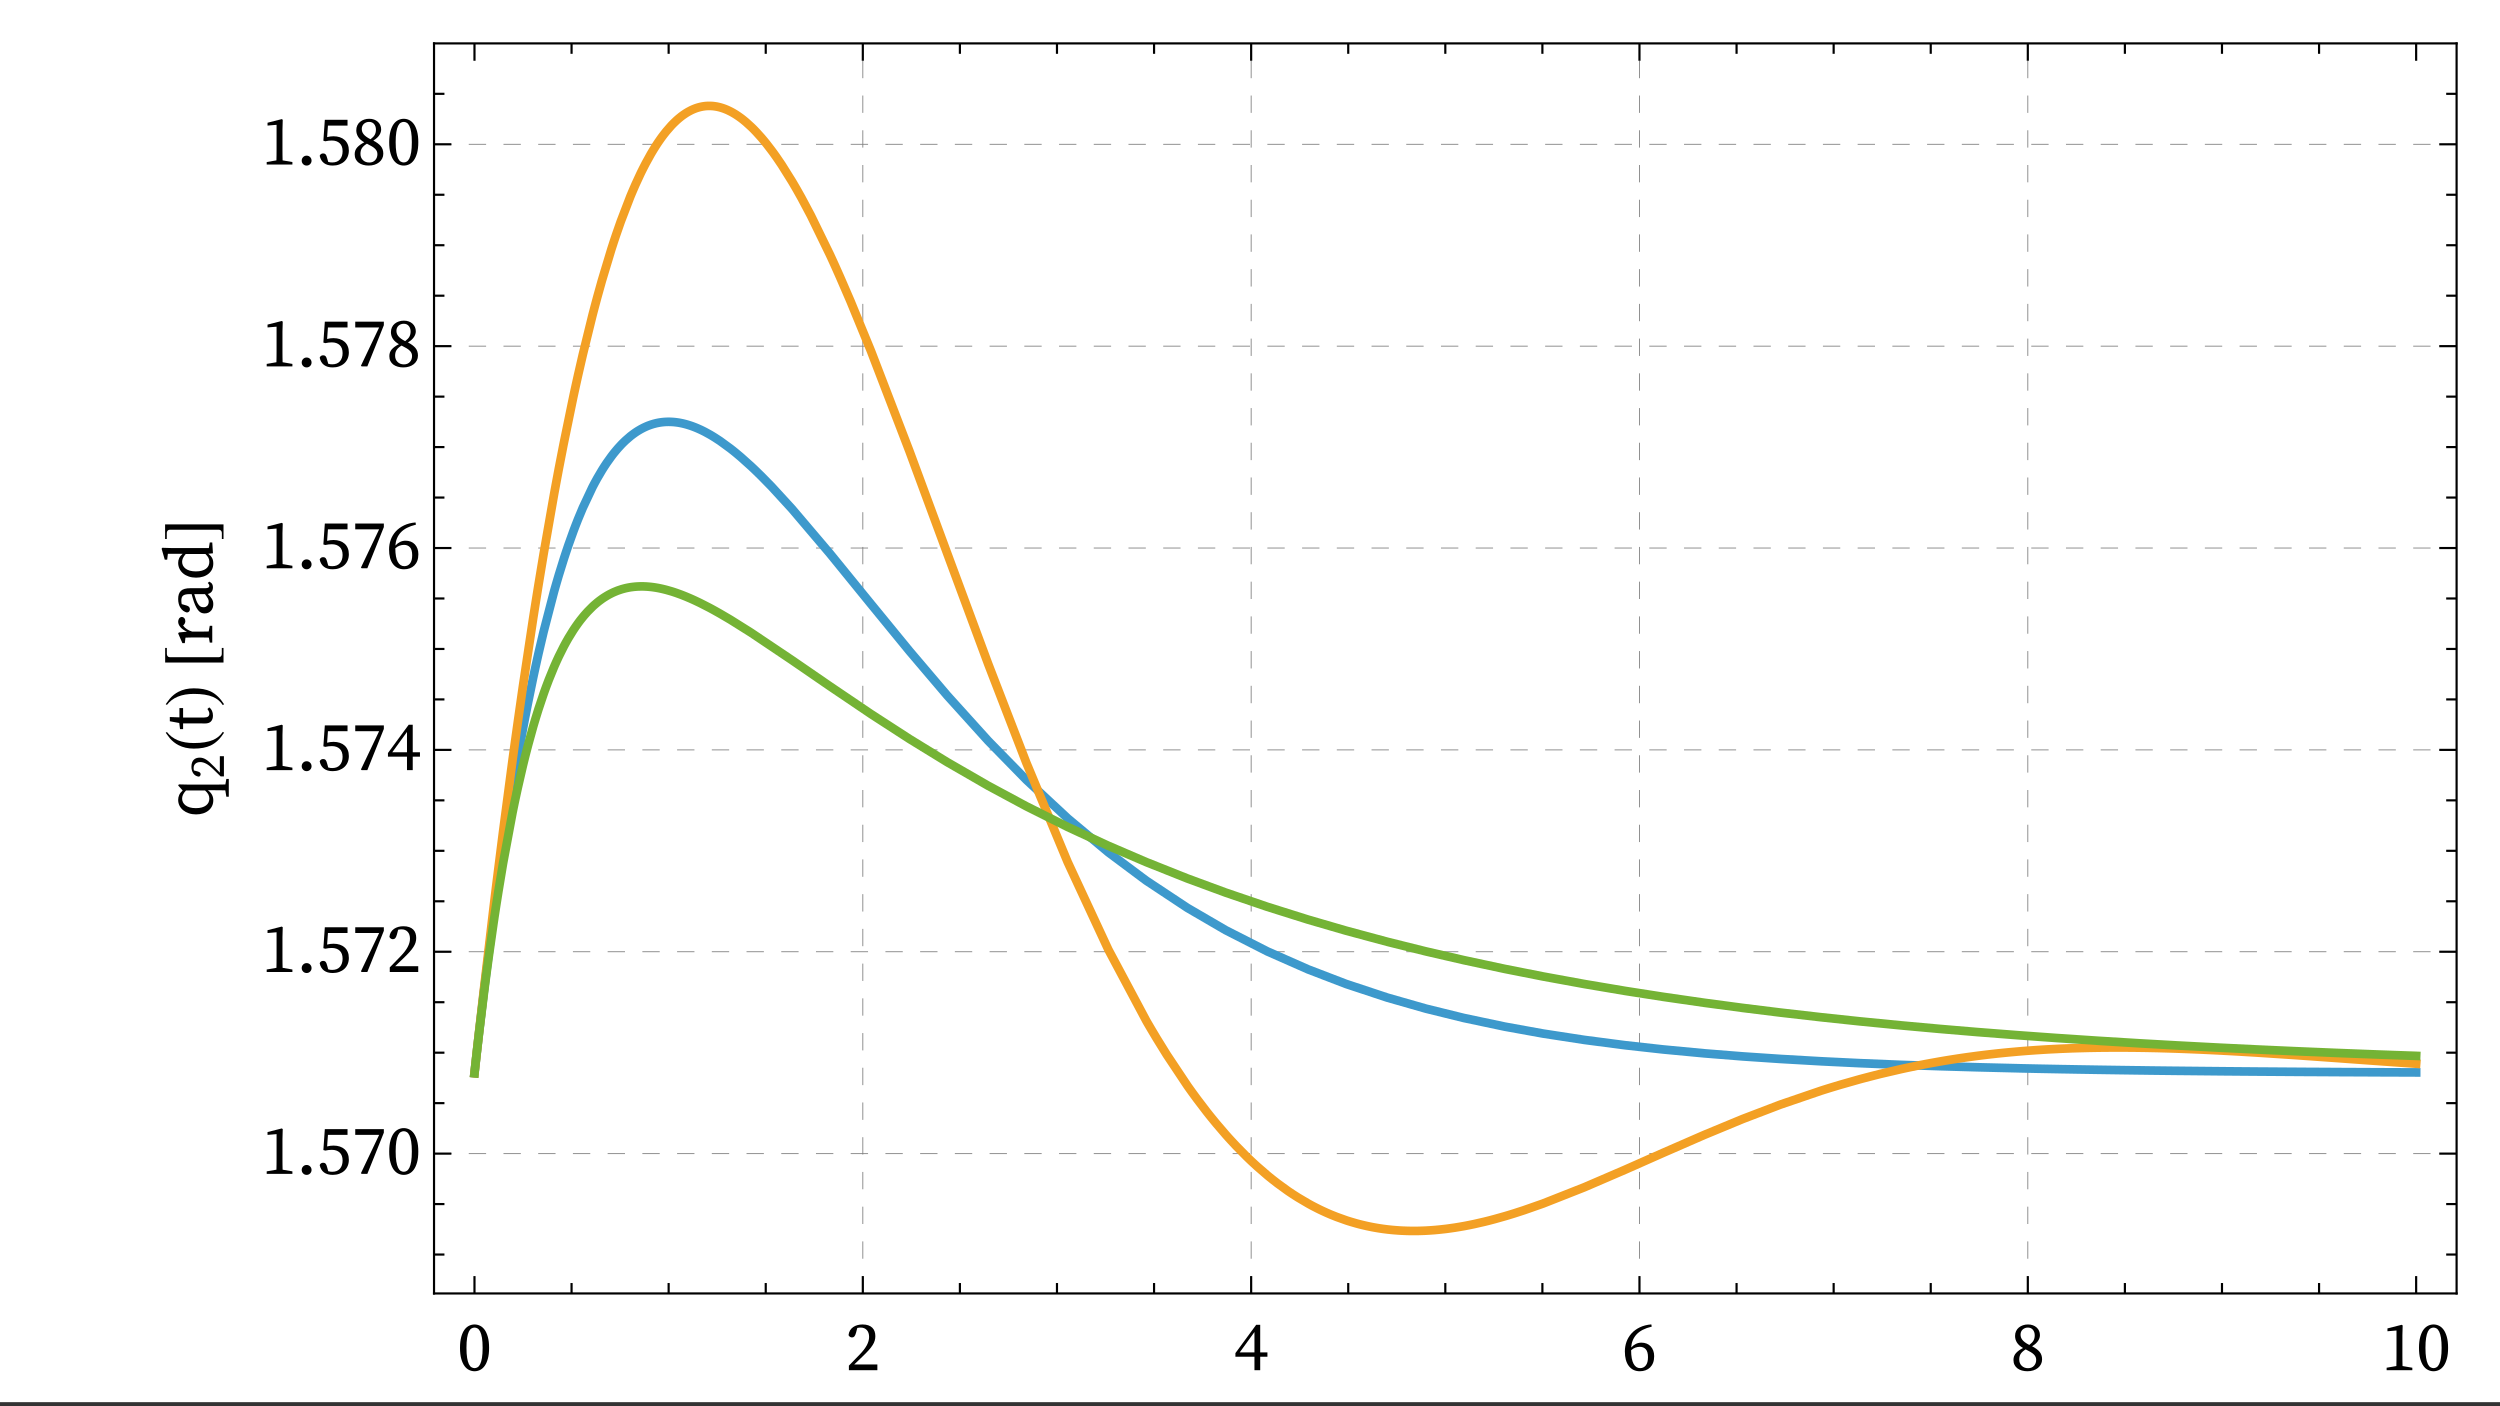 <?xml version="1.0" encoding="UTF-8"?>
<svg xmlns="http://www.w3.org/2000/svg" xmlns:xlink="http://www.w3.org/1999/xlink" width="576pt" height="324pt" viewBox="0 0 576 324" version="1.1">
<rect x="0" y="0" width="576" height="324" fill="#333333" stroke="none"/>
<defs>
<g>
<symbol overflow="visible" id="glyph0-0">
<path style="stroke:none;" d="M 7.938 -1.52 L 7.938 -9.039 L 5.566 -5.281 Z M 7.426 -0.801 L 5.09 -4.512 L 2.754 -0.801 Z M 2.238 -1.52 L 4.609 -5.281 L 2.238 -9.039 Z M 2.754 -9.762 L 5.09 -6.047 L 7.426 -9.762 Z M 8.895 0 L 1.281 0 L 1.281 -10.559 L 8.895 -10.559 Z M 8.895 0 "/>
</symbol>
<symbol overflow="visible" id="glyph0-1">
<path style="stroke:none;" d="M 2.145 -5.152 C 2.145 -4.215 2.195 -3.441 2.297 -2.84 C 2.398 -2.238 2.535 -1.762 2.703 -1.406 C 2.875 -1.055 3.074 -0.812 3.305 -0.68 C 3.535 -0.547 3.77 -0.48 4.016 -0.48 C 4.25 -0.48 4.48 -0.547 4.703 -0.68 C 4.926 -0.812 5.129 -1.055 5.305 -1.406 C 5.48 -1.758 5.617 -2.238 5.719 -2.84 C 5.82 -3.441 5.871 -4.215 5.871 -5.152 C 5.871 -6.09 5.82 -6.863 5.719 -7.465 C 5.617 -8.066 5.48 -8.543 5.305 -8.895 C 5.129 -9.246 4.93 -9.492 4.703 -9.625 C 4.48 -9.758 4.25 -9.824 4.016 -9.824 C 3.77 -9.824 3.535 -9.758 3.305 -9.625 C 3.074 -9.492 2.875 -9.25 2.703 -8.902 C 2.531 -8.559 2.398 -8.078 2.297 -7.473 C 2.195 -6.863 2.145 -6.09 2.145 -5.152 Z M 4.016 -10.543 C 4.434 -10.543 4.844 -10.449 5.246 -10.258 C 5.652 -10.066 6.012 -9.758 6.32 -9.336 C 6.629 -8.914 6.879 -8.359 7.07 -7.672 C 7.262 -6.984 7.359 -6.145 7.359 -5.152 C 7.359 -4.16 7.266 -3.32 7.07 -2.633 C 6.879 -1.945 6.629 -1.391 6.32 -0.969 C 6.012 -0.547 5.652 -0.238 5.246 -0.047 C 4.844 0.145 4.434 0.238 4.016 0.238 C 3.59 0.238 3.172 0.145 2.77 -0.047 C 2.363 -0.238 2.004 -0.547 1.695 -0.969 C 1.387 -1.391 1.137 -1.945 0.945 -2.633 C 0.754 -3.32 0.656 -4.16 0.656 -5.152 C 0.656 -6.145 0.754 -6.984 0.945 -7.672 C 1.137 -8.359 1.387 -8.914 1.695 -9.336 C 2.004 -9.758 2.363 -10.062 2.77 -10.258 C 3.176 -10.449 3.59 -10.543 4.016 -10.543 Z M 4.016 -10.543 "/>
</symbol>
<symbol overflow="visible" id="glyph0-2">
<path style="stroke:none;" d="M 7.344 -1.328 L 7.344 0 L 0.785 0 L 0.785 -1.055 L 3.246 -3.586 C 3.992 -4.352 4.547 -5.07 4.902 -5.734 C 5.262 -6.402 5.441 -7.051 5.441 -7.68 C 5.441 -8.34 5.266 -8.863 4.922 -9.246 C 4.574 -9.633 4.105 -9.824 3.52 -9.824 C 3.414 -9.824 3.293 -9.82 3.16 -9.809 C 3.027 -9.797 2.879 -9.777 2.719 -9.742 L 2.434 -8.641 C 2.324 -8.246 2.203 -7.965 2.062 -7.801 C 1.926 -7.637 1.742 -7.551 1.52 -7.551 C 1.156 -7.551 0.887 -7.727 0.703 -8.078 C 0.746 -8.496 0.863 -8.859 1.047 -9.168 C 1.234 -9.477 1.477 -9.734 1.77 -9.938 C 2.062 -10.141 2.391 -10.289 2.762 -10.391 C 3.129 -10.492 3.516 -10.543 3.922 -10.543 C 4.441 -10.543 4.891 -10.477 5.266 -10.344 C 5.637 -10.211 5.945 -10.023 6.184 -9.785 C 6.426 -9.543 6.602 -9.258 6.711 -8.93 C 6.824 -8.598 6.879 -8.234 6.879 -7.84 C 6.879 -7.488 6.832 -7.148 6.734 -6.816 C 6.641 -6.484 6.477 -6.137 6.246 -5.777 C 6.02 -5.414 5.719 -5.023 5.344 -4.609 C 4.969 -4.191 4.508 -3.719 3.953 -3.184 L 2.016 -1.328 Z M 7.344 -1.328 "/>
</symbol>
<symbol overflow="visible" id="glyph0-3">
<path style="stroke:none;" d="M 4.754 -4.113 L 4.754 -8.801 L 1.359 -4.113 Z M 7.742 -3.105 L 6.078 -3.105 L 6.078 0 L 4.754 0 L 4.754 -3.105 L 0.367 -3.105 L 0.367 -3.938 L 5.152 -10.465 L 6.078 -10.465 L 6.078 -4.113 L 7.742 -4.113 Z M 7.742 -3.105 "/>
</symbol>
<symbol overflow="visible" id="glyph0-4">
<path style="stroke:none;" d="M 4.129 -0.48 C 4.684 -0.48 5.125 -0.691 5.457 -1.113 C 5.785 -1.535 5.953 -2.16 5.953 -2.992 C 5.953 -3.844 5.781 -4.457 5.441 -4.832 C 5.098 -5.207 4.645 -5.391 4.078 -5.391 C 3.738 -5.391 3.395 -5.332 3.047 -5.207 C 2.699 -5.086 2.375 -4.879 2.062 -4.594 C 2.074 -3.176 2.266 -2.133 2.633 -1.473 C 3 -0.812 3.5 -0.48 4.129 -0.48 Z M 6.816 -10.047 C 5.227 -9.664 4.059 -9.062 3.312 -8.246 C 2.566 -7.43 2.156 -6.426 2.078 -5.23 C 2.762 -5.977 3.547 -6.352 4.434 -6.352 C 4.871 -6.352 5.27 -6.281 5.633 -6.137 C 5.996 -5.992 6.305 -5.785 6.559 -5.512 C 6.816 -5.238 7.016 -4.91 7.16 -4.527 C 7.305 -4.145 7.375 -3.711 7.375 -3.23 C 7.375 -2.656 7.293 -2.152 7.129 -1.719 C 6.965 -1.289 6.734 -0.93 6.441 -0.641 C 6.148 -0.352 5.797 -0.133 5.391 0.016 C 4.984 0.164 4.551 0.238 4.078 0.238 C 3.004 0.238 2.156 -0.16 1.543 -0.961 C 0.93 -1.762 0.625 -2.887 0.625 -4.336 C 0.625 -5.113 0.754 -5.859 1.008 -6.566 C 1.266 -7.277 1.648 -7.914 2.16 -8.48 C 2.672 -9.047 3.309 -9.512 4.07 -9.879 C 4.836 -10.246 5.719 -10.477 6.719 -10.559 Z M 6.816 -10.047 "/>
</symbol>
<symbol overflow="visible" id="glyph0-5">
<path style="stroke:none;" d="M 4.047 -0.465 C 4.625 -0.465 5.078 -0.648 5.414 -1.016 C 5.75 -1.383 5.922 -1.84 5.922 -2.383 C 5.922 -2.617 5.879 -2.836 5.801 -3.031 C 5.719 -3.23 5.59 -3.422 5.406 -3.609 C 5.227 -3.797 4.98 -3.984 4.664 -4.176 C 4.348 -4.367 3.961 -4.574 3.504 -4.801 C 2.992 -4.492 2.617 -4.16 2.375 -3.809 C 2.137 -3.457 2.016 -3.008 2.016 -2.465 C 2.016 -1.879 2.207 -1.398 2.586 -1.023 C 2.965 -0.652 3.449 -0.465 4.047 -0.465 Z M 4 -9.824 C 3.777 -9.824 3.562 -9.785 3.359 -9.711 C 3.156 -9.637 2.98 -9.531 2.824 -9.391 C 2.668 -9.254 2.547 -9.086 2.457 -8.887 C 2.367 -8.691 2.32 -8.469 2.32 -8.223 C 2.32 -8.012 2.348 -7.805 2.406 -7.609 C 2.465 -7.41 2.57 -7.215 2.719 -7.016 C 2.867 -6.82 3.074 -6.621 3.336 -6.426 C 3.598 -6.227 3.93 -6.027 4.336 -5.824 C 4.816 -6.188 5.145 -6.535 5.32 -6.871 C 5.496 -7.207 5.586 -7.602 5.586 -8.047 C 5.586 -8.539 5.449 -8.957 5.176 -9.305 C 4.902 -9.652 4.512 -9.824 4 -9.824 Z M 4.977 -5.52 C 5.746 -5.125 6.32 -4.699 6.703 -4.238 C 7.086 -3.781 7.281 -3.199 7.281 -2.496 C 7.281 -2.09 7.195 -1.719 7.023 -1.383 C 6.852 -1.047 6.617 -0.762 6.32 -0.52 C 6.02 -0.281 5.668 -0.094 5.258 0.039 C 4.848 0.172 4.395 0.238 3.902 0.238 C 3.457 0.238 3.035 0.184 2.641 0.07 C 2.246 -0.039 1.902 -0.203 1.617 -0.414 C 1.328 -0.629 1.102 -0.898 0.938 -1.223 C 0.77 -1.551 0.688 -1.93 0.688 -2.367 C 0.688 -2.988 0.879 -3.508 1.258 -3.938 C 1.637 -4.363 2.18 -4.758 2.895 -5.121 C 2.246 -5.492 1.777 -5.91 1.488 -6.375 C 1.199 -6.84 1.055 -7.344 1.055 -7.887 C 1.055 -8.305 1.133 -8.676 1.289 -9.008 C 1.441 -9.34 1.656 -9.617 1.93 -9.84 C 2.199 -10.062 2.516 -10.238 2.879 -10.359 C 3.242 -10.484 3.625 -10.543 4.031 -10.543 C 4.449 -10.543 4.824 -10.484 5.16 -10.359 C 5.496 -10.238 5.785 -10.066 6.023 -9.848 C 6.266 -9.629 6.449 -9.371 6.586 -9.07 C 6.719 -8.773 6.785 -8.441 6.785 -8.078 C 6.785 -7.887 6.754 -7.688 6.695 -7.48 C 6.637 -7.273 6.543 -7.059 6.406 -6.84 C 6.273 -6.621 6.09 -6.398 5.855 -6.176 C 5.621 -5.953 5.328 -5.734 4.977 -5.52 Z M 4.977 -5.52 "/>
</symbol>
<symbol overflow="visible" id="glyph0-6">
<path style="stroke:none;" d="M 7.105 -0.574 L 7.105 0 L 1.184 0 L 1.184 -0.574 L 3.426 -0.961 C 3.434 -1.367 3.441 -1.77 3.449 -2.168 C 3.453 -2.566 3.457 -2.969 3.457 -3.375 L 3.457 -9.152 L 1.375 -8.977 L 1.375 -9.633 L 4.656 -10.465 L 4.879 -10.32 L 4.816 -8.031 L 4.816 -3.375 C 4.816 -2.969 4.82 -2.566 4.824 -2.168 C 4.828 -1.77 4.836 -1.367 4.848 -0.961 Z M 7.105 -0.574 "/>
</symbol>
<symbol overflow="visible" id="glyph0-7">
<path style="stroke:none;" d="M 2.398 0.238 C 2.078 0.238 1.812 0.129 1.594 -0.098 C 1.375 -0.32 1.266 -0.586 1.266 -0.895 C 1.266 -1.215 1.375 -1.488 1.594 -1.711 C 1.812 -1.938 2.078 -2.047 2.398 -2.047 C 2.719 -2.047 2.988 -1.938 3.207 -1.711 C 3.426 -1.488 3.535 -1.215 3.535 -0.895 C 3.535 -0.586 3.426 -0.32 3.207 -0.098 C 2.988 0.129 2.719 0.238 2.398 0.238 Z M 2.398 0.238 "/>
</symbol>
<symbol overflow="visible" id="glyph0-8">
<path style="stroke:none;" d="M 2.32 -6.32 C 2.801 -6.449 3.297 -6.512 3.809 -6.512 C 4.332 -6.512 4.809 -6.441 5.238 -6.297 C 5.672 -6.152 6.043 -5.941 6.352 -5.664 C 6.66 -5.387 6.902 -5.047 7.07 -4.641 C 7.242 -4.234 7.328 -3.766 7.328 -3.23 C 7.328 -2.719 7.238 -2.25 7.062 -1.824 C 6.887 -1.398 6.633 -1.031 6.305 -0.727 C 5.973 -0.422 5.578 -0.188 5.121 -0.016 C 4.66 0.156 4.156 0.238 3.602 0.238 C 2.777 0.238 2.113 0.051 1.609 -0.328 C 1.102 -0.707 0.77 -1.27 0.609 -2.016 C 0.746 -2.379 1.02 -2.559 1.426 -2.559 C 1.672 -2.559 1.855 -2.484 1.984 -2.336 C 2.113 -2.188 2.23 -1.898 2.336 -1.473 L 2.574 -0.609 C 2.746 -0.555 2.906 -0.52 3.055 -0.504 C 3.203 -0.488 3.355 -0.48 3.504 -0.48 C 4.281 -0.48 4.875 -0.719 5.281 -1.191 C 5.688 -1.668 5.887 -2.293 5.887 -3.07 C 5.887 -3.871 5.668 -4.484 5.223 -4.902 C 4.781 -5.324 4.172 -5.535 3.391 -5.535 C 2.922 -5.535 2.426 -5.477 1.902 -5.359 L 1.457 -5.488 L 1.793 -10.305 L 7.023 -10.305 L 7.023 -8.977 L 2.512 -8.977 Z M 2.32 -6.32 "/>
</symbol>
<symbol overflow="visible" id="glyph0-9">
<path style="stroke:none;" d="M 7.406 -10.305 L 7.406 -9.488 L 3.602 0 L 2.289 0 L 2.129 -0.16 L 6.32 -8.977 L 0.816 -8.977 L 0.816 -10.305 Z M 7.406 -10.305 "/>
</symbol>
<symbol overflow="visible" id="glyph1-0">
<path style="stroke:none;" d="M -1.52 -7.938 L -9.039 -7.938 L -5.281 -5.566 Z M -0.801 -7.426 L -4.512 -5.09 L -0.801 -2.754 Z M -1.52 -2.238 L -5.281 -4.609 L -9.039 -2.238 Z M -9.762 -2.754 L -6.047 -5.09 L -9.762 -7.426 Z M 0 -8.895 L 0 -1.281 L -10.559 -1.281 L -10.559 -8.895 Z M 0 -8.895 "/>
</symbol>
<symbol overflow="visible" id="glyph1-1">
<path style="stroke:none;" d="M -6.047 -6.238 C -6.391 -5.867 -6.625 -5.531 -6.754 -5.23 C -6.879 -4.934 -6.945 -4.645 -6.945 -4.367 C -6.945 -4.07 -6.879 -3.785 -6.754 -3.52 C -6.625 -3.254 -6.43 -3.02 -6.168 -2.816 C -5.906 -2.613 -5.578 -2.453 -5.184 -2.336 C -4.789 -2.219 -4.32 -2.16 -3.777 -2.16 C -3.242 -2.16 -2.781 -2.215 -2.391 -2.328 C -2.004 -2.441 -1.68 -2.594 -1.426 -2.793 C -1.168 -2.988 -0.98 -3.223 -0.855 -3.488 C -0.734 -3.754 -0.672 -4.047 -0.672 -4.367 C -0.672 -4.719 -0.754 -5.043 -0.91 -5.336 C -1.07 -5.629 -1.324 -5.93 -1.664 -6.238 Z M 3.246 -8.895 L 3.809 -8.895 L 3.809 -4.785 L 3.246 -4.785 L 3.008 -6.258 C 2.57 -6.266 2.141 -6.273 1.719 -6.281 C 1.297 -6.285 0.875 -6.289 0.449 -6.289 L -1.008 -6.289 C -0.176 -5.68 0.238 -4.91 0.238 -3.984 C 0.238 -3.492 0.145 -3.047 -0.047 -2.648 C -0.238 -2.25 -0.512 -1.902 -0.863 -1.617 C -1.215 -1.328 -1.633 -1.105 -2.121 -0.953 C -2.605 -0.797 -3.141 -0.719 -3.727 -0.719 C -4.336 -0.719 -4.895 -0.805 -5.398 -0.977 C -5.906 -1.148 -6.34 -1.383 -6.703 -1.68 C -7.066 -1.98 -7.348 -2.332 -7.551 -2.734 C -7.754 -3.141 -7.855 -3.586 -7.855 -4.062 C -7.855 -4.449 -7.777 -4.82 -7.625 -5.176 C -7.469 -5.535 -7.199 -5.883 -6.816 -6.223 L -7.855 -7.375 L -7.695 -7.633 L -5.535 -7.586 L 0.449 -7.586 C 0.887 -7.586 1.316 -7.586 1.734 -7.594 C 2.156 -7.598 2.586 -7.605 3.023 -7.617 Z M 3.246 -8.895 "/>
</symbol>
<symbol overflow="visible" id="glyph1-2">
<path style="stroke:none;" d="M -0.688 -5.168 C -0.422 -4.965 -0.215 -4.703 -0.062 -4.375 C 0.086 -4.051 0.16 -3.684 0.16 -3.281 C 0.16 -2.715 0.012 -2.27 -0.281 -1.945 C -0.574 -1.617 -1.035 -1.457 -1.664 -1.457 C -1.867 -1.457 -2.066 -1.457 -2.266 -1.465 C -2.461 -1.469 -2.715 -1.473 -3.023 -1.473 L -6.719 -1.473 L -6.719 -0.145 L -7.426 -0.145 L -7.602 -1.566 L -9.777 -1.969 L -9.777 -2.945 L -7.566 -2.863 L -7.566 -5.008 L -6.719 -5.008 L -6.719 -2.832 L -1.855 -2.832 C -1.441 -2.832 -1.137 -2.91 -0.953 -3.062 C -0.766 -3.219 -0.672 -3.434 -0.672 -3.711 C -0.672 -4.031 -0.82 -4.391 -1.121 -4.785 Z M -0.688 -5.168 "/>
</symbol>
<symbol overflow="visible" id="glyph1-3">
<path style="stroke:none;" d="M -5.824 -3.199 C -6.465 -3.477 -6.961 -3.82 -7.32 -4.23 C -7.676 -4.641 -7.855 -5.066 -7.855 -5.504 C -7.855 -5.738 -7.793 -5.965 -7.672 -6.184 C -7.551 -6.402 -7.348 -6.539 -7.07 -6.594 C -6.805 -6.594 -6.594 -6.5 -6.441 -6.32 C -6.285 -6.141 -6.207 -5.91 -6.207 -5.633 C -6.207 -5.301 -6.34 -4.996 -6.609 -4.719 L -6.719 -4.609 C -6.473 -4.277 -6.184 -4 -5.848 -3.777 C -5.512 -3.551 -5.105 -3.367 -4.625 -3.215 L -3.359 -3.215 C -3.008 -3.215 -2.598 -3.219 -2.129 -3.223 C -1.66 -3.23 -1.223 -3.238 -0.816 -3.246 L -0.574 -4.559 L 0 -4.559 L 0 -0.688 L -0.574 -0.688 L -0.785 -1.84 C -1.191 -1.852 -1.629 -1.859 -2.105 -1.863 C -2.578 -1.867 -2.996 -1.871 -3.359 -1.871 L -4.176 -1.871 C -4.613 -1.871 -4.977 -1.867 -5.266 -1.855 C -5.551 -1.844 -5.855 -1.836 -6.176 -1.824 L -6.32 -0.559 L -6.879 -0.559 L -7.855 -2.785 L -7.695 -3.023 Z M -5.824 -3.199 "/>
</symbol>
<symbol overflow="visible" id="glyph1-4">
<path style="stroke:none;" d="M -4.145 -5.184 C -4.07 -4.906 -3.988 -4.637 -3.902 -4.375 C -3.816 -4.113 -3.742 -3.898 -3.68 -3.727 C -3.543 -3.375 -3.398 -3.098 -3.258 -2.887 C -3.113 -2.68 -2.969 -2.523 -2.832 -2.414 C -2.691 -2.309 -2.555 -2.238 -2.414 -2.207 C -2.277 -2.176 -2.148 -2.16 -2.031 -2.16 C -1.82 -2.16 -1.648 -2.188 -1.52 -2.246 C -1.391 -2.305 -1.281 -2.379 -1.184 -2.465 C -0.938 -2.711 -0.816 -3.035 -0.816 -3.441 C -0.816 -3.57 -0.828 -3.691 -0.855 -3.809 C -0.883 -3.926 -0.93 -4.047 -1 -4.176 C -1.07 -4.305 -1.16 -4.449 -1.273 -4.609 C -1.383 -4.77 -1.52 -4.961 -1.68 -5.184 Z M -0.688 -8.062 C -0.348 -7.883 -0.121 -7.684 -0.008 -7.473 C 0.105 -7.258 0.16 -7.023 0.16 -6.77 C 0.16 -6.32 0.051 -5.969 -0.168 -5.711 C -0.387 -5.457 -0.676 -5.289 -1.039 -5.215 C -0.828 -5.004 -0.641 -4.805 -0.48 -4.625 C -0.32 -4.441 -0.188 -4.262 -0.078 -4.078 C 0.027 -3.898 0.105 -3.711 0.16 -3.52 C 0.215 -3.328 0.238 -3.113 0.238 -2.879 C 0.238 -2.59 0.199 -2.316 0.113 -2.055 C 0.027 -1.793 -0.102 -1.566 -0.273 -1.367 C -0.441 -1.172 -0.652 -1.016 -0.902 -0.902 C -1.152 -0.793 -1.445 -0.734 -1.777 -0.734 C -2 -0.734 -2.219 -0.773 -2.434 -0.848 C -2.645 -0.922 -2.852 -1.055 -3.047 -1.246 C -3.246 -1.438 -3.441 -1.711 -3.641 -2.055 C -3.836 -2.402 -4.031 -2.848 -4.223 -3.391 C -4.309 -3.637 -4.398 -3.918 -4.488 -4.23 C -4.578 -4.547 -4.668 -4.863 -4.754 -5.184 L -5.184 -5.184 C -5.566 -5.184 -5.887 -5.156 -6.137 -5.098 C -6.387 -5.039 -6.586 -4.949 -6.727 -4.832 C -6.871 -4.715 -6.973 -4.562 -7.031 -4.375 C -7.09 -4.188 -7.121 -3.961 -7.121 -3.695 C -7.121 -3.578 -7.113 -3.453 -7.105 -3.32 C -7.094 -3.188 -7.07 -3.039 -7.039 -2.879 L -5.922 -2.559 C -5.41 -2.41 -5.152 -2.121 -5.152 -1.695 C -5.152 -1.473 -5.215 -1.297 -5.336 -1.168 C -5.457 -1.039 -5.625 -0.965 -5.84 -0.945 C -6.449 -1.094 -6.938 -1.445 -7.305 -2 C -7.672 -2.555 -7.855 -3.242 -7.855 -4.062 C -7.855 -4.906 -7.645 -5.531 -7.215 -5.938 C -6.789 -6.344 -6.062 -6.543 -5.039 -6.543 L -1.617 -6.543 C -0.988 -6.543 -0.672 -6.719 -0.672 -7.07 C -0.672 -7.199 -0.703 -7.312 -0.762 -7.406 C -0.82 -7.504 -0.879 -7.59 -0.945 -7.664 L -1.039 -7.742 Z M -0.688 -8.062 "/>
</symbol>
<symbol overflow="visible" id="glyph1-5">
<path style="stroke:none;" d="M -6.113 -6.176 C -6.422 -5.812 -6.637 -5.488 -6.762 -5.199 C -6.883 -4.91 -6.945 -4.633 -6.945 -4.367 C -6.945 -4.07 -6.879 -3.785 -6.754 -3.52 C -6.625 -3.254 -6.43 -3.02 -6.168 -2.816 C -5.906 -2.613 -5.578 -2.453 -5.184 -2.336 C -4.789 -2.219 -4.32 -2.16 -3.777 -2.16 C -3.242 -2.16 -2.781 -2.215 -2.391 -2.328 C -2.004 -2.441 -1.68 -2.594 -1.426 -2.793 C -1.168 -2.988 -0.98 -3.223 -0.855 -3.488 C -0.734 -3.754 -0.672 -4.047 -0.672 -4.367 C -0.672 -4.711 -0.742 -5.02 -0.887 -5.305 C -1.031 -5.586 -1.266 -5.879 -1.586 -6.176 Z M -0.574 -8.832 L 0 -8.832 L 0.16 -6.336 L -0.91 -6.223 C -0.539 -5.945 -0.254 -5.633 -0.055 -5.281 C 0.141 -4.93 0.238 -4.496 0.238 -3.984 C 0.238 -3.492 0.145 -3.047 -0.047 -2.648 C -0.238 -2.25 -0.512 -1.902 -0.863 -1.617 C -1.215 -1.328 -1.633 -1.105 -2.121 -0.953 C -2.605 -0.797 -3.141 -0.719 -3.727 -0.719 C -4.336 -0.719 -4.895 -0.805 -5.398 -0.977 C -5.906 -1.148 -6.34 -1.383 -6.703 -1.688 C -7.066 -1.992 -7.348 -2.352 -7.551 -2.77 C -7.754 -3.184 -7.855 -3.637 -7.855 -4.129 C -7.855 -4.512 -7.777 -4.875 -7.625 -5.215 C -7.469 -5.559 -7.199 -5.895 -6.816 -6.223 L -10.223 -6.223 L -10.383 -4.863 L -10.945 -4.863 L -11.664 -7.375 L -11.535 -7.602 L -9.266 -7.535 L -0.785 -7.535 Z M -0.574 -8.832 "/>
</symbol>
<symbol overflow="visible" id="glyph2-0">
<path style="stroke:none;" d="M -1.078 -5.633 L -6.418 -5.633 L -3.75 -3.953 Z M -0.566 -5.27 L -3.203 -3.613 L -0.566 -1.953 Z M -1.078 -1.59 L -3.75 -3.273 L -6.418 -1.59 Z M -6.93 -1.953 L -4.293 -3.613 L -6.93 -5.27 Z M 0 -6.316 L 0 -0.91 L -7.496 -0.91 L -7.496 -6.316 Z M 0 -6.316 "/>
</symbol>
<symbol overflow="visible" id="glyph2-1">
<path style="stroke:none;" d="M -0.941 -5.215 L 0 -5.215 L 0 -0.555 L -0.75 -0.555 L -2.543 -2.305 C -3.09 -2.836 -3.598 -3.227 -4.074 -3.48 C -4.547 -3.734 -5.008 -3.863 -5.453 -3.863 C -5.922 -3.863 -6.293 -3.738 -6.566 -3.492 C -6.84 -3.246 -6.977 -2.914 -6.977 -2.5 C -6.977 -2.422 -6.973 -2.34 -6.965 -2.242 C -6.957 -2.148 -6.941 -2.043 -6.918 -1.93 L -6.133 -1.727 C -5.855 -1.652 -5.656 -1.562 -5.539 -1.465 C -5.422 -1.367 -5.363 -1.238 -5.363 -1.078 C -5.363 -0.82 -5.488 -0.629 -5.738 -0.5 C -6.031 -0.531 -6.289 -0.613 -6.508 -0.742 C -6.727 -0.875 -6.91 -1.047 -7.055 -1.254 C -7.199 -1.465 -7.305 -1.699 -7.379 -1.961 C -7.449 -2.223 -7.484 -2.496 -7.484 -2.781 C -7.484 -3.152 -7.438 -3.473 -7.344 -3.738 C -7.25 -4.004 -7.117 -4.219 -6.945 -4.391 C -6.777 -4.562 -6.574 -4.688 -6.34 -4.766 C -6.105 -4.844 -5.848 -4.887 -5.566 -4.887 C -5.316 -4.887 -5.074 -4.852 -4.84 -4.781 C -4.605 -4.715 -4.359 -4.598 -4.102 -4.438 C -3.844 -4.273 -3.566 -4.059 -3.273 -3.793 C -2.977 -3.527 -2.641 -3.199 -2.262 -2.805 L -0.941 -1.43 Z M -0.941 -5.215 "/>
</symbol>
<symbol overflow="visible" id="glyph3-0">
<path style="stroke:none;" d="M 0 -1 L -12.797 -1 L -12.797 -7 L 0 -7 Z M -1 -2 L -1 -6 L -11.797 -6 L -11.797 -2 Z M -1 -2 "/>
</symbol>
<symbol overflow="visible" id="glyph3-1">
<path style="stroke:none;" d="M 2.43 -4.656 L 2.719 -4.461 C 1.828 -3.055 0.793 -2.07 -0.383 -1.508 C -1.383 -1.035 -2.676 -0.797 -4.258 -0.797 C -5.582 -0.797 -6.754 -1.062 -7.773 -1.594 C -8.535 -1.984 -9.207 -2.52 -9.789 -3.195 C -10.102 -3.613 -10.41 -4.027 -10.719 -4.445 L -10.445 -4.625 C -9.16 -2.926 -7.09 -2.078 -4.242 -2.078 C -2.395 -2.078 -0.922 -2.312 0.172 -2.781 C 1.113 -3.184 1.867 -3.809 2.43 -4.656 Z M 2.43 -4.656 "/>
</symbol>
<symbol overflow="visible" id="glyph3-2">
<path style="stroke:none;" d="M -4.258 -4.336 C -2.676 -4.336 -1.383 -4.098 -0.383 -3.625 C 0.793 -3.066 1.828 -2.082 2.719 -0.672 L 2.43 -0.477 C 1.867 -1.324 1.113 -1.953 0.172 -2.359 C -0.922 -2.824 -2.395 -3.055 -4.242 -3.055 C -7.09 -3.055 -9.16 -2.207 -10.445 -0.516 L -10.719 -0.688 C -10.41 -1.105 -10.102 -1.52 -9.789 -1.938 C -9.207 -2.621 -8.535 -3.156 -7.773 -3.547 C -6.754 -4.074 -5.582 -4.336 -4.258 -4.336 Z M -4.258 -4.336 "/>
</symbol>
<symbol overflow="visible" id="glyph3-3">
<path style="stroke:none;" d="M 2.594 -4.789 L 2.594 -1.414 L -10.852 -1.414 L -10.852 -4.789 L -10.461 -4.789 L -10.461 -3.383 C -10.461 -3.18 -10.398 -3.008 -10.273 -2.863 C -10.148 -2.719 -9.988 -2.648 -9.789 -2.648 L 1.523 -2.648 C 1.715 -2.648 1.875 -2.719 2.004 -2.863 C 2.133 -3.008 2.195 -3.18 2.195 -3.383 L 2.195 -4.789 Z M 2.594 -4.789 "/>
</symbol>
<symbol overflow="visible" id="glyph3-4">
<path style="stroke:none;" d="M 2.594 -3.922 L 2.594 -0.547 L 2.211 -0.547 L 2.211 -1.953 C 2.211 -2.156 2.148 -2.328 2.02 -2.473 C 1.891 -2.617 1.73 -2.688 1.539 -2.688 L -9.805 -2.688 C -10.004 -2.688 -10.164 -2.617 -10.289 -2.473 C -10.414 -2.328 -10.477 -2.156 -10.477 -1.953 L -10.477 -0.547 L -10.867 -0.547 L -10.867 -3.922 Z M 2.594 -3.922 "/>
</symbol>
</g>
<clipPath id="clip1">
  <path d="M 198 9.879 L 199 9.879 L 199 298.121 L 198 298.121 Z M 198 9.879 "/>
</clipPath>
<clipPath id="clip2">
  <path d="M 288 9.879 L 289 9.879 L 289 298.121 L 288 298.121 Z M 288 9.879 "/>
</clipPath>
<clipPath id="clip3">
  <path d="M 377 9.879 L 378 9.879 L 378 298.121 L 377 298.121 Z M 377 9.879 "/>
</clipPath>
<clipPath id="clip4">
  <path d="M 467 9.879 L 468 9.879 L 468 298.121 L 467 298.121 Z M 467 9.879 "/>
</clipPath>
<clipPath id="clip5">
  <path d="M 99.84 265 L 566.16 265 L 566.16 266 L 99.84 266 Z M 99.84 265 "/>
</clipPath>
<clipPath id="clip6">
  <path d="M 99.84 219 L 566.16 219 L 566.16 220 L 99.84 220 Z M 99.84 219 "/>
</clipPath>
<clipPath id="clip7">
  <path d="M 99.84 172 L 566.16 172 L 566.16 173 L 99.84 173 Z M 99.84 172 "/>
</clipPath>
<clipPath id="clip8">
  <path d="M 99.84 126 L 566.16 126 L 566.16 127 L 99.84 127 Z M 99.84 126 "/>
</clipPath>
<clipPath id="clip9">
  <path d="M 99.84 79 L 566.16 79 L 566.16 80 L 99.84 80 Z M 99.84 79 "/>
</clipPath>
<clipPath id="clip10">
  <path d="M 99.84 33 L 566.16 33 L 566.16 34 L 99.84 34 Z M 99.84 33 "/>
</clipPath>
</defs>
<g id="surface106">
<path style=" stroke:none;fill-rule:evenodd;fill:rgb(99.998%,99.998%,99.998%);fill-opacity:1;" d="M 0 323.039 L 576 323.039 L 576 0 L 0 0 Z M 0 323.039 "/>
<path style=" stroke:none;fill-rule:evenodd;fill:rgb(100%,100%,100%);fill-opacity:1;" d="M 0 323.039 L 576 323.039 L 576 0 L 0 0 Z M 0 323.039 "/>
<g clip-path="url(#clip1)" clip-rule="nonzero">
<path style="fill:none;stroke-width:0.2;stroke-linecap:butt;stroke-linejoin:miter;stroke:rgb(50.001%,50.001%,50.001%);stroke-opacity:1;stroke-dasharray:4,4;stroke-miterlimit:3.25;" d="M 264.793 303.012 L 264.793 15 " transform="matrix(1,0,0,1,-66,-5)"/>
</g>
<g clip-path="url(#clip2)" clip-rule="nonzero">
<path style="fill:none;stroke-width:0.2;stroke-linecap:butt;stroke-linejoin:miter;stroke:rgb(50.001%,50.001%,50.001%);stroke-opacity:1;stroke-dasharray:4,4;stroke-miterlimit:3.25;" d="M 354.266 303.012 L 354.266 15 " transform="matrix(1,0,0,1,-66,-5)"/>
</g>
<g clip-path="url(#clip3)" clip-rule="nonzero">
<path style="fill:none;stroke-width:0.2;stroke-linecap:butt;stroke-linejoin:miter;stroke:rgb(50.001%,50.001%,50.001%);stroke-opacity:1;stroke-dasharray:4,4;stroke-miterlimit:3.25;" d="M 443.734 303.012 L 443.734 15 " transform="matrix(1,0,0,1,-66,-5)"/>
</g>
<g clip-path="url(#clip4)" clip-rule="nonzero">
<path style="fill:none;stroke-width:0.2;stroke-linecap:butt;stroke-linejoin:miter;stroke:rgb(50.001%,50.001%,50.001%);stroke-opacity:1;stroke-dasharray:4,4;stroke-miterlimit:3.25;" d="M 533.207 303.012 L 533.207 15 " transform="matrix(1,0,0,1,-66,-5)"/>
</g>
<g clip-path="url(#clip5)" clip-rule="nonzero">
<path style="fill:none;stroke-width:0.2;stroke-linecap:butt;stroke-linejoin:miter;stroke:rgb(50.001%,50.001%,50.001%);stroke-opacity:1;stroke-dasharray:4,4;stroke-miterlimit:3.25;" d="M 166 270.793 L 632 270.793 " transform="matrix(1,0,0,1,-66,-5)"/>
</g>
<g clip-path="url(#clip6)" clip-rule="nonzero">
<path style="fill:none;stroke-width:0.2;stroke-linecap:butt;stroke-linejoin:miter;stroke:rgb(50.001%,50.001%,50.001%);stroke-opacity:1;stroke-dasharray:4,4;stroke-miterlimit:3.25;" d="M 166 224.281 L 632 224.281 " transform="matrix(1,0,0,1,-66,-5)"/>
</g>
<g clip-path="url(#clip7)" clip-rule="nonzero">
<path style="fill:none;stroke-width:0.2;stroke-linecap:butt;stroke-linejoin:miter;stroke:rgb(50.001%,50.001%,50.001%);stroke-opacity:1;stroke-dasharray:4,4;stroke-miterlimit:3.25;" d="M 166 177.773 L 632 177.773 " transform="matrix(1,0,0,1,-66,-5)"/>
</g>
<g clip-path="url(#clip8)" clip-rule="nonzero">
<path style="fill:none;stroke-width:0.2;stroke-linecap:butt;stroke-linejoin:miter;stroke:rgb(50.001%,50.001%,50.001%);stroke-opacity:1;stroke-dasharray:4,4;stroke-miterlimit:3.25;" d="M 166 131.266 L 632 131.266 " transform="matrix(1,0,0,1,-66,-5)"/>
</g>
<g clip-path="url(#clip9)" clip-rule="nonzero">
<path style="fill:none;stroke-width:0.2;stroke-linecap:butt;stroke-linejoin:miter;stroke:rgb(50.001%,50.001%,50.001%);stroke-opacity:1;stroke-dasharray:4,4;stroke-miterlimit:3.25;" d="M 166 84.754 L 632 84.754 " transform="matrix(1,0,0,1,-66,-5)"/>
</g>
<g clip-path="url(#clip10)" clip-rule="nonzero">
<path style="fill:none;stroke-width:0.2;stroke-linecap:butt;stroke-linejoin:miter;stroke:rgb(50.001%,50.001%,50.001%);stroke-opacity:1;stroke-dasharray:4,4;stroke-miterlimit:3.25;" d="M 166 38.246 L 632 38.246 " transform="matrix(1,0,0,1,-66,-5)"/>
</g>
<path style="fill:none;stroke-width:2;stroke-linecap:square;stroke-linejoin:miter;stroke:rgb(23.999%,60%,80%);stroke-opacity:1;stroke-miterlimit:3.25;" d="M 175.32 252.273 L 175.457 251.027 L 175.594 249.785 L 175.867 247.328 L 176.418 242.508 L 177.516 233.211 L 179.711 215.977 L 179.848 214.957 L 179.984 213.945 L 180.258 211.938 L 180.809 208.004 L 181.906 200.438 L 184.102 186.469 L 184.25 185.574 L 184.398 184.688 L 184.695 182.938 L 185.293 179.512 L 186.48 172.965 L 186.629 172.176 L 186.777 171.391 L 187.074 169.84 L 187.672 166.812 L 188.859 161.039 L 189.008 160.344 L 189.16 159.652 L 189.457 158.289 L 190.051 155.625 L 191.242 150.559 L 193.621 141.414 L 193.758 140.918 L 193.898 140.426 L 194.176 139.457 L 194.73 137.566 L 195.844 133.977 L 195.98 133.543 L 196.121 133.117 L 196.398 132.273 L 196.953 130.629 L 198.066 127.52 L 198.203 127.148 L 198.344 126.777 L 198.621 126.051 L 199.176 124.637 L 200.289 121.969 L 202.508 117.246 L 202.781 116.723 L 203.055 116.207 L 203.598 115.215 L 204.688 113.359 L 204.961 112.922 L 205.234 112.496 L 205.777 111.672 L 206.867 110.148 L 207.141 109.789 L 207.41 109.441 L 207.957 108.777 L 208.094 108.617 L 208.227 108.457 L 208.5 108.148 L 209.047 107.555 L 209.18 107.41 L 209.316 107.27 L 209.59 106.996 L 210.133 106.473 L 211.223 105.527 L 211.371 105.41 L 211.816 105.07 L 212.406 104.648 L 212.555 104.551 L 212.699 104.453 L 212.996 104.266 L 213.586 103.918 L 213.734 103.836 L 214.18 103.602 L 214.324 103.531 L 214.473 103.461 L 214.77 103.324 L 214.918 103.258 L 215.062 103.195 L 215.359 103.074 L 215.949 102.859 L 216.246 102.766 L 216.543 102.676 L 216.688 102.637 L 216.836 102.598 L 217.133 102.523 L 217.281 102.488 L 217.426 102.457 L 217.574 102.43 L 217.723 102.398 L 217.871 102.375 L 218.02 102.348 L 218.312 102.305 L 218.461 102.285 L 218.906 102.238 L 219.051 102.227 L 219.199 102.215 L 219.496 102.199 L 219.645 102.195 L 219.789 102.191 L 219.938 102.188 L 220.086 102.188 L 220.234 102.191 L 220.383 102.191 L 220.531 102.195 L 220.676 102.203 L 220.816 102.211 L 221.09 102.227 L 221.23 102.238 L 221.367 102.25 L 221.641 102.281 L 221.781 102.297 L 221.918 102.316 L 222.055 102.332 L 222.332 102.375 L 222.605 102.422 L 222.883 102.477 L 223.02 102.504 L 223.16 102.531 L 223.434 102.594 L 223.57 102.629 L 223.711 102.664 L 223.984 102.734 L 224.125 102.773 L 224.262 102.812 L 224.535 102.895 L 225.09 103.07 L 225.363 103.164 L 225.641 103.266 L 226.191 103.477 L 226.328 103.531 L 226.465 103.59 L 226.742 103.707 L 227.293 103.953 L 227.434 104.016 L 227.844 104.215 L 228.398 104.492 L 229.5 105.098 L 229.797 105.27 L 230.098 105.449 L 230.695 105.816 L 231.891 106.598 L 234.281 108.344 L 234.578 108.578 L 234.879 108.812 L 235.477 109.297 L 236.672 110.301 L 239.059 112.441 L 239.207 112.578 L 239.355 112.719 L 239.648 112.992 L 240.234 113.555 L 241.406 114.703 L 243.754 117.098 L 248.445 122.215 L 257.203 132.527 L 266.695 144.195 L 275.559 155.023 L 284.25 165.25 L 293.676 175.684 L 302.473 184.68 L 312.008 193.559 L 321.371 201.383 L 330.102 207.902 L 339.57 214.172 L 348.406 219.32 L 357.984 224.199 L 367.387 228.348 L 376.156 231.711 L 385.668 234.859 L 394.547 237.395 L 403.25 239.539 L 412.695 241.535 L 421.508 243.129 L 431.059 244.598 L 440.434 245.824 L 449.18 246.793 L 458.664 247.688 L 467.52 248.395 L 476.199 248.98 L 485.617 249.523 L 494.402 249.949 L 503.93 250.34 L 512.824 250.645 L 521.543 250.898 L 531.004 251.129 L 531.277 251.137 L 531.555 251.145 L 532.105 251.156 L 533.211 251.18 L 535.418 251.227 L 539.832 251.312 L 539.98 251.316 L 540.129 251.316 L 540.43 251.324 L 541.027 251.336 L 542.223 251.355 L 544.613 251.398 L 549.398 251.477 L 549.547 251.48 L 549.691 251.48 L 549.984 251.484 L 550.57 251.496 L 551.746 251.512 L 554.094 251.547 L 558.789 251.613 L 559.066 251.613 L 560.98 251.641 L 563.172 251.668 L 567.551 251.719 L 567.848 251.719 L 568.738 251.73 L 577.051 251.812 L 577.191 251.812 L 577.328 251.816 L 577.605 251.816 L 578.16 251.824 L 579.27 251.832 L 581.488 251.852 L 585.922 251.887 L 586.059 251.887 L 586.195 251.891 L 586.465 251.891 L 587.008 251.895 L 588.098 251.902 L 590.27 251.918 L 594.617 251.949 L 594.91 251.949 L 595.207 251.953 L 596.977 251.965 L 599.332 251.977 L 604.051 252.004 L 604.188 252.004 L 604.324 252.008 L 604.602 252.008 L 605.152 252.012 L 606.25 252.016 L 608.453 252.027 L 612.852 252.047 L 613.008 252.051 L 613.469 252.051 L 614.082 252.055 L 615.309 252.059 L 617.766 252.07 L 618.383 252.07 L 618.996 252.074 L 620.223 252.078 L 620.375 252.078 L 620.531 252.082 L 621.453 252.082 L 621.605 252.086 L 622.371 252.086 L 622.527 252.09 L 622.68 252.09 " transform="matrix(1,0,0,1,-66,-5)"/>
<path style="fill:none;stroke-width:2;stroke-linecap:square;stroke-linejoin:miter;stroke:rgb(95%,62.699%,14.25%);stroke-opacity:1;stroke-miterlimit:3.25;" d="M 175.32 252.273 L 175.457 251.023 L 175.594 249.777 L 175.867 247.301 L 176.418 242.387 L 177.516 232.746 L 179.711 214.199 L 179.848 213.07 L 179.984 211.949 L 180.258 209.715 L 180.809 205.289 L 181.906 196.629 L 184.102 180.027 L 184.398 177.855 L 184.695 175.695 L 185.293 171.438 L 186.48 163.125 L 188.859 147.34 L 189.008 146.391 L 189.16 145.445 L 189.457 143.57 L 190.051 139.867 L 191.242 132.664 L 193.621 119.078 L 193.758 118.32 L 193.898 117.562 L 194.176 116.062 L 194.73 113.102 L 195.844 107.359 L 198.066 96.559 L 198.203 95.91 L 198.344 95.27 L 198.621 93.996 L 199.176 91.492 L 200.289 86.652 L 202.508 77.629 L 202.645 77.102 L 202.781 76.582 L 203.055 75.547 L 203.598 73.52 L 204.688 69.613 L 206.867 62.398 L 207.141 61.555 L 207.41 60.719 L 207.957 59.09 L 209.047 55.969 L 211.223 50.301 L 211.52 49.59 L 211.816 48.891 L 212.406 47.535 L 213.586 44.984 L 213.734 44.68 L 213.883 44.379 L 214.18 43.785 L 214.77 42.641 L 215.949 40.504 L 216.098 40.25 L 216.246 40 L 216.543 39.508 L 217.133 38.566 L 217.281 38.34 L 217.426 38.113 L 217.723 37.672 L 218.312 36.828 L 218.609 36.422 L 218.906 36.031 L 219.496 35.281 L 220.676 33.926 L 220.816 33.781 L 220.953 33.637 L 221.23 33.359 L 221.781 32.832 L 221.918 32.703 L 222.055 32.582 L 222.332 32.34 L 222.883 31.891 L 223.02 31.785 L 223.16 31.68 L 223.434 31.48 L 223.984 31.109 L 224.125 31.02 L 224.535 30.773 L 225.09 30.477 L 225.227 30.406 L 225.363 30.34 L 225.641 30.215 L 225.777 30.156 L 225.914 30.102 L 226.191 29.992 L 226.328 29.941 L 226.465 29.895 L 226.742 29.805 L 226.879 29.766 L 227.02 29.727 L 227.293 29.656 L 227.434 29.621 L 227.844 29.539 L 227.984 29.516 L 228.258 29.477 L 228.398 29.457 L 228.535 29.445 L 228.672 29.43 L 228.809 29.422 L 228.949 29.414 L 229.086 29.406 L 229.223 29.402 L 229.648 29.402 L 229.797 29.41 L 229.949 29.418 L 230.098 29.426 L 230.246 29.438 L 230.395 29.453 L 230.547 29.473 L 230.844 29.512 L 230.992 29.539 L 231.145 29.562 L 231.441 29.625 L 231.59 29.66 L 231.891 29.734 L 232.188 29.82 L 232.488 29.914 L 232.785 30.016 L 233.086 30.129 L 233.234 30.191 L 233.383 30.25 L 233.684 30.383 L 234.281 30.672 L 234.578 30.828 L 234.879 30.996 L 235.477 31.352 L 235.773 31.547 L 236.074 31.746 L 236.672 32.172 L 236.969 32.398 L 237.266 32.633 L 237.863 33.125 L 239.059 34.211 L 239.207 34.352 L 239.355 34.496 L 239.648 34.785 L 240.234 35.395 L 241.406 36.695 L 241.555 36.867 L 241.699 37.039 L 241.992 37.387 L 242.582 38.109 L 243.754 39.633 L 243.898 39.828 L 244.047 40.027 L 244.34 40.434 L 244.926 41.258 L 246.102 42.988 L 248.445 46.734 L 248.719 47.195 L 248.992 47.66 L 249.543 48.605 L 250.637 50.551 L 252.824 54.66 L 257.203 63.648 L 257.5 64.289 L 257.797 64.938 L 258.391 66.242 L 259.574 68.898 L 261.949 74.383 L 266.695 85.938 L 275.559 109.004 L 284.25 132.531 L 293.676 157.965 L 302.473 180.75 L 312.008 203.664 L 321.371 223.809 L 330.102 240.184 L 330.246 240.441 L 330.691 241.203 L 331.285 242.215 L 332.469 244.199 L 334.836 248.027 L 339.57 255.133 L 339.844 255.523 L 340.121 255.91 L 340.672 256.68 L 341.777 258.191 L 343.988 261.09 L 344.125 261.266 L 344.266 261.441 L 344.539 261.789 L 345.094 262.477 L 346.199 263.828 L 348.406 266.406 L 348.555 266.574 L 348.707 266.742 L 349.004 267.078 L 349.605 267.734 L 350.801 269.02 L 353.195 271.453 L 353.344 271.598 L 353.496 271.746 L 353.793 272.031 L 354.391 272.602 L 355.59 273.707 L 357.984 275.781 L 358.129 275.902 L 358.277 276.023 L 358.57 276.262 L 359.16 276.734 L 360.332 277.648 L 362.684 279.355 L 362.832 279.457 L 362.977 279.555 L 363.273 279.754 L 363.859 280.145 L 365.035 280.898 L 367.387 282.285 L 367.523 282.363 L 367.66 282.438 L 367.934 282.59 L 368.48 282.883 L 369.578 283.445 L 369.715 283.512 L 369.852 283.582 L 370.125 283.715 L 370.676 283.977 L 371.77 284.477 L 371.91 284.535 L 372.047 284.594 L 372.32 284.715 L 372.867 284.941 L 373.965 285.379 L 376.156 286.164 L 376.305 286.215 L 376.75 286.355 L 377.348 286.539 L 378.535 286.883 L 378.832 286.961 L 379.129 287.043 L 379.723 287.191 L 380.91 287.469 L 381.059 287.5 L 381.211 287.531 L 381.508 287.594 L 382.102 287.715 L 382.695 287.824 L 383.289 287.926 L 383.438 287.953 L 383.883 288.023 L 384.477 288.109 L 384.625 288.133 L 384.773 288.152 L 385.074 288.191 L 385.668 288.266 L 385.805 288.281 L 385.945 288.297 L 386.223 288.324 L 386.359 288.34 L 386.5 288.355 L 386.777 288.383 L 386.914 288.395 L 387.055 288.406 L 387.332 288.43 L 387.887 288.473 L 388.027 288.484 L 388.164 288.492 L 388.441 288.512 L 388.582 288.52 L 388.719 288.527 L 388.996 288.543 L 389.137 288.547 L 389.273 288.555 L 389.414 288.562 L 389.551 288.566 L 389.691 288.57 L 389.828 288.578 L 389.969 288.582 L 390.105 288.586 L 390.246 288.59 L 390.383 288.594 L 390.523 288.598 L 390.66 288.598 L 390.801 288.602 L 390.938 288.605 L 391.215 288.605 L 391.355 288.609 L 392.047 288.609 L 392.188 288.605 L 392.465 288.605 L 392.605 288.602 L 392.742 288.602 L 392.883 288.598 L 393.02 288.594 L 393.16 288.59 L 393.297 288.586 L 393.438 288.582 L 393.574 288.578 L 393.715 288.574 L 393.992 288.562 L 394.129 288.559 L 394.27 288.551 L 394.547 288.539 L 394.684 288.531 L 394.816 288.523 L 395.363 288.492 L 395.633 288.473 L 395.77 288.465 L 395.906 288.453 L 396.18 288.434 L 396.723 288.391 L 396.859 288.379 L 396.996 288.363 L 397.266 288.34 L 397.809 288.285 L 398.898 288.164 L 399.172 288.133 L 399.441 288.098 L 399.988 288.023 L 401.074 287.867 L 401.211 287.848 L 401.348 287.824 L 401.617 287.781 L 402.164 287.691 L 403.25 287.504 L 403.547 287.449 L 403.84 287.391 L 404.43 287.277 L 405.613 287.035 L 407.973 286.496 L 408.121 286.461 L 408.27 286.422 L 408.562 286.352 L 409.152 286.203 L 410.332 285.891 L 412.695 285.227 L 412.969 285.148 L 413.246 285.066 L 413.797 284.898 L 414.898 284.559 L 417.102 283.844 L 421.508 282.301 L 431.059 278.535 L 440.434 274.496 L 449.18 270.621 L 458.664 266.484 L 467.52 262.816 L 476.199 259.5 L 485.617 256.281 L 485.891 256.195 L 486.164 256.105 L 486.715 255.934 L 487.812 255.594 L 490.008 254.934 L 494.402 253.684 L 494.699 253.605 L 495 253.523 L 495.594 253.367 L 496.785 253.055 L 499.164 252.449 L 503.93 251.34 L 504.066 251.309 L 504.207 251.277 L 504.484 251.219 L 505.039 251.098 L 506.152 250.863 L 508.375 250.41 L 508.516 250.383 L 508.652 250.355 L 508.934 250.305 L 509.488 250.195 L 510.602 249.988 L 512.824 249.59 L 513.098 249.543 L 513.367 249.496 L 513.914 249.402 L 515.004 249.223 L 517.184 248.883 L 517.457 248.844 L 517.73 248.801 L 518.273 248.723 L 519.363 248.566 L 521.543 248.273 L 521.84 248.234 L 522.137 248.199 L 522.727 248.125 L 523.91 247.98 L 526.273 247.715 L 526.57 247.684 L 526.863 247.656 L 527.457 247.594 L 528.637 247.477 L 531.004 247.266 L 531.277 247.242 L 531.555 247.219 L 532.105 247.172 L 533.211 247.086 L 533.348 247.078 L 533.484 247.066 L 533.762 247.047 L 534.312 247.008 L 535.418 246.93 L 535.691 246.914 L 535.969 246.895 L 536.52 246.859 L 537.625 246.793 L 537.898 246.777 L 538.176 246.762 L 538.727 246.734 L 539.832 246.68 L 540.129 246.664 L 540.43 246.648 L 541.027 246.621 L 542.223 246.574 L 542.371 246.566 L 542.523 246.562 L 542.82 246.551 L 543.418 246.527 L 544.613 246.488 L 544.766 246.484 L 545.211 246.473 L 545.812 246.457 L 546.109 246.449 L 546.41 246.441 L 547.008 246.426 L 547.305 246.418 L 547.605 246.414 L 548.203 246.402 L 548.352 246.398 L 548.5 246.398 L 548.801 246.391 L 549.398 246.383 L 549.547 246.379 L 549.691 246.379 L 549.984 246.375 L 550.133 246.371 L 550.277 246.371 L 550.57 246.367 L 550.719 246.367 L 550.867 246.363 L 551.16 246.363 L 551.305 246.359 L 551.746 246.359 L 551.895 246.355 L 552.48 246.355 L 552.625 246.352 L 555.414 246.352 L 555.562 246.355 L 556.148 246.355 L 556.441 246.359 L 556.734 246.359 L 557.031 246.363 L 557.176 246.363 L 557.324 246.367 L 557.617 246.367 L 557.762 246.371 L 557.91 246.371 L 558.789 246.383 L 558.926 246.387 L 559.066 246.387 L 559.887 246.398 L 560.023 246.402 L 560.16 246.402 L 560.434 246.41 L 560.98 246.418 L 561.254 246.426 L 561.527 246.43 L 562.078 246.441 L 563.172 246.465 L 564.266 246.496 L 565.363 246.527 L 567.551 246.594 L 567.699 246.602 L 567.848 246.605 L 568.145 246.617 L 568.738 246.637 L 569.926 246.684 L 572.301 246.781 L 572.449 246.785 L 572.598 246.793 L 572.895 246.805 L 574.676 246.887 L 577.051 247.004 L 577.191 247.012 L 577.328 247.02 L 577.605 247.031 L 578.16 247.062 L 579.27 247.121 L 581.488 247.242 L 585.922 247.508 L 594.617 248.078 L 604.051 248.746 L 612.852 249.383 L 613.008 249.395 L 613.16 249.406 L 613.469 249.426 L 614.082 249.469 L 615.309 249.559 L 617.766 249.734 L 617.922 249.742 L 618.074 249.754 L 618.383 249.777 L 620.223 249.906 L 620.375 249.918 L 620.531 249.926 L 620.836 249.949 L 621.453 249.992 L 621.605 250.004 L 621.758 250.012 L 622.066 250.035 L 622.219 250.043 L 622.371 250.055 L 622.527 250.066 L 622.68 250.078 " transform="matrix(1,0,0,1,-66,-5)"/>
<path style="fill:none;stroke-width:2;stroke-linecap:square;stroke-linejoin:miter;stroke:rgb(45.499%,70.001%,20.999%);stroke-opacity:1;stroke-miterlimit:3.25;" d="M 175.32 252.273 L 175.457 251.027 L 175.594 249.793 L 175.867 247.359 L 176.418 242.625 L 177.516 233.664 L 177.652 232.594 L 177.789 231.527 L 178.062 229.43 L 178.613 225.352 L 179.711 217.645 L 179.848 216.723 L 179.984 215.809 L 180.258 214.008 L 180.809 210.508 L 181.906 203.898 L 184.102 192.137 L 184.25 191.406 L 184.398 190.684 L 184.695 189.262 L 185.293 186.508 L 186.48 181.355 L 186.629 180.742 L 186.777 180.137 L 187.074 178.945 L 187.672 176.645 L 188.859 172.348 L 189.008 171.836 L 189.16 171.332 L 189.457 170.344 L 190.051 168.434 L 191.242 164.875 L 191.391 164.453 L 191.539 164.039 L 191.836 163.223 L 192.43 161.652 L 193.621 158.734 L 193.758 158.414 L 193.898 158.098 L 194.176 157.473 L 194.73 156.273 L 195.844 154.043 L 195.98 153.781 L 196.121 153.523 L 196.398 153.012 L 196.953 152.035 L 198.066 150.227 L 198.203 150.016 L 198.344 149.809 L 198.621 149.398 L 199.176 148.613 L 199.316 148.422 L 199.453 148.238 L 199.73 147.871 L 200.289 147.176 L 200.426 147.008 L 200.566 146.84 L 200.844 146.52 L 201.398 145.902 L 202.508 144.785 L 202.645 144.656 L 202.781 144.531 L 203.055 144.289 L 203.598 143.828 L 203.871 143.609 L 204.145 143.398 L 204.688 143 L 204.961 142.812 L 205.234 142.633 L 205.777 142.297 L 205.914 142.215 L 206.051 142.137 L 206.32 141.984 L 206.867 141.703 L 207.141 141.57 L 207.41 141.445 L 207.957 141.215 L 208.094 141.16 L 208.227 141.105 L 208.5 141.008 L 209.047 140.824 L 209.18 140.781 L 209.316 140.738 L 209.59 140.664 L 209.727 140.625 L 209.863 140.59 L 210.133 140.523 L 210.406 140.461 L 210.816 140.379 L 210.953 140.355 L 211.223 140.309 L 211.371 140.285 L 211.816 140.227 L 211.961 140.211 L 212.258 140.18 L 212.555 140.156 L 212.699 140.145 L 213.145 140.121 L 213.441 140.113 L 213.586 140.109 L 214.18 140.109 L 214.324 140.113 L 214.473 140.121 L 214.621 140.125 L 214.918 140.141 L 215.062 140.148 L 215.508 140.184 L 215.656 140.199 L 215.949 140.227 L 216.098 140.246 L 216.246 140.262 L 216.543 140.301 L 216.688 140.324 L 216.836 140.344 L 217.133 140.391 L 217.281 140.418 L 217.426 140.441 L 217.723 140.496 L 218.312 140.617 L 218.461 140.652 L 218.609 140.684 L 218.906 140.754 L 219.496 140.902 L 220.676 141.238 L 220.816 141.281 L 220.953 141.324 L 221.23 141.414 L 221.781 141.598 L 222.883 141.996 L 223.02 142.051 L 223.16 142.102 L 223.434 142.211 L 223.984 142.43 L 225.09 142.898 L 225.227 142.961 L 225.363 143.02 L 225.641 143.145 L 226.191 143.398 L 227.293 143.922 L 229.5 145.051 L 229.648 145.133 L 229.797 145.211 L 230.098 145.375 L 230.695 145.703 L 231.891 146.375 L 234.281 147.777 L 239.059 150.777 L 248.445 157.082 L 257.203 163.105 L 266.695 169.523 L 275.559 175.266 L 284.25 180.602 L 293.676 186.039 L 302.473 190.77 L 312.008 195.543 L 321.371 199.879 L 330.102 203.633 L 339.57 207.402 L 348.406 210.66 L 357.984 213.926 L 367.387 216.883 L 376.156 219.434 L 385.668 221.996 L 394.547 224.207 L 403.25 226.215 L 412.695 228.234 L 421.508 229.977 L 431.059 231.723 L 440.434 233.305 L 449.18 234.668 L 458.664 236.039 L 467.52 237.223 L 476.199 238.297 L 485.617 239.375 L 494.402 240.309 L 503.93 241.242 L 512.824 242.051 L 521.543 242.785 L 531.004 243.52 L 539.832 244.156 L 549.398 244.793 L 558.789 245.371 L 567.551 245.867 L 577.051 246.367 L 585.922 246.797 L 594.617 247.188 L 604.051 247.582 L 612.852 247.922 L 613.008 247.93 L 613.16 247.934 L 613.469 247.945 L 614.082 247.969 L 615.309 248.012 L 617.766 248.102 L 617.922 248.105 L 618.074 248.113 L 618.383 248.121 L 618.996 248.145 L 620.223 248.188 L 620.375 248.191 L 620.531 248.199 L 620.836 248.211 L 621.453 248.23 L 621.605 248.234 L 621.758 248.242 L 622.066 248.25 L 622.219 248.258 L 622.371 248.262 L 622.527 248.266 L 622.68 248.273 " transform="matrix(1,0,0,1,-66,-5)"/>
<path style="fill:none;stroke-width:0.5;stroke-linecap:square;stroke-linejoin:miter;stroke:rgb(0%,0%,0%);stroke-opacity:1;stroke-miterlimit:3.25;" d="M 632 303.012 L 166 303.012 " transform="matrix(1,0,0,1,-66,-5)"/>
<path style="fill:none;stroke-width:0.5;stroke-linecap:square;stroke-linejoin:miter;stroke:rgb(0%,0%,0%);stroke-opacity:1;stroke-miterlimit:3.25;" d="M 166 303.012 L 166 15 " transform="matrix(1,0,0,1,-66,-5)"/>
<path style="fill:none;stroke-width:0.5;stroke-linecap:square;stroke-linejoin:miter;stroke:rgb(0%,0%,0%);stroke-opacity:1;stroke-miterlimit:3.25;" d="M 166 15 L 632 15 " transform="matrix(1,0,0,1,-66,-5)"/>
<path style="fill:none;stroke-width:0.5;stroke-linecap:square;stroke-linejoin:miter;stroke:rgb(0%,0%,0%);stroke-opacity:1;stroke-miterlimit:3.25;" d="M 632 15 L 632 303.012 " transform="matrix(1,0,0,1,-66,-5)"/>
<path style="fill:none;stroke-width:0.5;stroke-linecap:butt;stroke-linejoin:miter;stroke:rgb(0%,0%,0%);stroke-opacity:1;stroke-miterlimit:3.25;" d="M 175.32 303.012 L 175.32 299.012 " transform="matrix(1,0,0,1,-66,-5)"/>
<g style="fill:rgb(0%,0%,0%);fill-opacity:1;">
  <use xlink:href="#glyph0-1" x="105.328" y="315.698"/>
</g>
<path style="fill:none;stroke-width:0.5;stroke-linecap:butt;stroke-linejoin:miter;stroke:rgb(0%,0%,0%);stroke-opacity:1;stroke-miterlimit:3.25;" d="M 197.688 303.012 L 197.688 300.609 " transform="matrix(1,0,0,1,-66,-5)"/>
<path style="fill:none;stroke-width:0.5;stroke-linecap:butt;stroke-linejoin:miter;stroke:rgb(0%,0%,0%);stroke-opacity:1;stroke-miterlimit:3.25;" d="M 220.055 303.012 L 220.055 300.609 " transform="matrix(1,0,0,1,-66,-5)"/>
<path style="fill:none;stroke-width:0.5;stroke-linecap:butt;stroke-linejoin:miter;stroke:rgb(0%,0%,0%);stroke-opacity:1;stroke-miterlimit:3.25;" d="M 242.426 303.012 L 242.426 300.609 " transform="matrix(1,0,0,1,-66,-5)"/>
<path style="fill:none;stroke-width:0.5;stroke-linecap:butt;stroke-linejoin:miter;stroke:rgb(0%,0%,0%);stroke-opacity:1;stroke-miterlimit:3.25;" d="M 264.793 303.012 L 264.793 299.012 " transform="matrix(1,0,0,1,-66,-5)"/>
<g style="fill:rgb(0%,0%,0%);fill-opacity:1;">
  <use xlink:href="#glyph0-2" x="194.8" y="315.698"/>
</g>
<path style="fill:none;stroke-width:0.5;stroke-linecap:butt;stroke-linejoin:miter;stroke:rgb(0%,0%,0%);stroke-opacity:1;stroke-miterlimit:3.25;" d="M 287.16 303.012 L 287.16 300.609 " transform="matrix(1,0,0,1,-66,-5)"/>
<path style="fill:none;stroke-width:0.5;stroke-linecap:butt;stroke-linejoin:miter;stroke:rgb(0%,0%,0%);stroke-opacity:1;stroke-miterlimit:3.25;" d="M 309.527 303.012 L 309.527 300.609 " transform="matrix(1,0,0,1,-66,-5)"/>
<path style="fill:none;stroke-width:0.5;stroke-linecap:butt;stroke-linejoin:miter;stroke:rgb(0%,0%,0%);stroke-opacity:1;stroke-miterlimit:3.25;" d="M 331.895 303.012 L 331.895 300.609 " transform="matrix(1,0,0,1,-66,-5)"/>
<path style="fill:none;stroke-width:0.5;stroke-linecap:butt;stroke-linejoin:miter;stroke:rgb(0%,0%,0%);stroke-opacity:1;stroke-miterlimit:3.25;" d="M 354.266 303.012 L 354.266 299.012 " transform="matrix(1,0,0,1,-66,-5)"/>
<g style="fill:rgb(0%,0%,0%);fill-opacity:1;">
  <use xlink:href="#glyph0-3" x="284.272" y="315.698"/>
</g>
<path style="fill:none;stroke-width:0.5;stroke-linecap:butt;stroke-linejoin:miter;stroke:rgb(0%,0%,0%);stroke-opacity:1;stroke-miterlimit:3.25;" d="M 376.633 303.012 L 376.633 300.609 " transform="matrix(1,0,0,1,-66,-5)"/>
<path style="fill:none;stroke-width:0.5;stroke-linecap:butt;stroke-linejoin:miter;stroke:rgb(0%,0%,0%);stroke-opacity:1;stroke-miterlimit:3.25;" d="M 399 303.012 L 399 300.609 " transform="matrix(1,0,0,1,-66,-5)"/>
<path style="fill:none;stroke-width:0.5;stroke-linecap:butt;stroke-linejoin:miter;stroke:rgb(0%,0%,0%);stroke-opacity:1;stroke-miterlimit:3.25;" d="M 421.367 303.012 L 421.367 300.609 " transform="matrix(1,0,0,1,-66,-5)"/>
<path style="fill:none;stroke-width:0.5;stroke-linecap:butt;stroke-linejoin:miter;stroke:rgb(0%,0%,0%);stroke-opacity:1;stroke-miterlimit:3.25;" d="M 443.734 303.012 L 443.734 299.012 " transform="matrix(1,0,0,1,-66,-5)"/>
<g style="fill:rgb(0%,0%,0%);fill-opacity:1;">
  <use xlink:href="#glyph0-4" x="373.744" y="315.698"/>
</g>
<path style="fill:none;stroke-width:0.5;stroke-linecap:butt;stroke-linejoin:miter;stroke:rgb(0%,0%,0%);stroke-opacity:1;stroke-miterlimit:3.25;" d="M 466.105 303.012 L 466.105 300.609 " transform="matrix(1,0,0,1,-66,-5)"/>
<path style="fill:none;stroke-width:0.5;stroke-linecap:butt;stroke-linejoin:miter;stroke:rgb(0%,0%,0%);stroke-opacity:1;stroke-miterlimit:3.25;" d="M 488.473 303.012 L 488.473 300.609 " transform="matrix(1,0,0,1,-66,-5)"/>
<path style="fill:none;stroke-width:0.5;stroke-linecap:butt;stroke-linejoin:miter;stroke:rgb(0%,0%,0%);stroke-opacity:1;stroke-miterlimit:3.25;" d="M 510.84 303.012 L 510.84 300.609 " transform="matrix(1,0,0,1,-66,-5)"/>
<path style="fill:none;stroke-width:0.5;stroke-linecap:butt;stroke-linejoin:miter;stroke:rgb(0%,0%,0%);stroke-opacity:1;stroke-miterlimit:3.25;" d="M 533.207 303.012 L 533.207 299.012 " transform="matrix(1,0,0,1,-66,-5)"/>
<g style="fill:rgb(0%,0%,0%);fill-opacity:1;">
  <use xlink:href="#glyph0-5" x="463.216" y="315.698"/>
</g>
<path style="fill:none;stroke-width:0.5;stroke-linecap:butt;stroke-linejoin:miter;stroke:rgb(0%,0%,0%);stroke-opacity:1;stroke-miterlimit:3.25;" d="M 555.574 303.012 L 555.574 300.609 " transform="matrix(1,0,0,1,-66,-5)"/>
<path style="fill:none;stroke-width:0.5;stroke-linecap:butt;stroke-linejoin:miter;stroke:rgb(0%,0%,0%);stroke-opacity:1;stroke-miterlimit:3.25;" d="M 577.945 303.012 L 577.945 300.609 " transform="matrix(1,0,0,1,-66,-5)"/>
<path style="fill:none;stroke-width:0.5;stroke-linecap:butt;stroke-linejoin:miter;stroke:rgb(0%,0%,0%);stroke-opacity:1;stroke-miterlimit:3.25;" d="M 600.312 303.012 L 600.312 300.609 " transform="matrix(1,0,0,1,-66,-5)"/>
<path style="fill:none;stroke-width:0.5;stroke-linecap:butt;stroke-linejoin:miter;stroke:rgb(0%,0%,0%);stroke-opacity:1;stroke-miterlimit:3.25;" d="M 622.68 303.012 L 622.68 299.012 " transform="matrix(1,0,0,1,-66,-5)"/>
<g style="fill:rgb(0%,0%,0%);fill-opacity:1;">
  <use xlink:href="#glyph0-6" x="548.696" y="315.698"/>
  <use xlink:href="#glyph0-1" x="556.68" y="315.698"/>
</g>
<path style="fill:none;stroke-width:0.5;stroke-linecap:butt;stroke-linejoin:miter;stroke:rgb(0%,0%,0%);stroke-opacity:1;stroke-miterlimit:3.25;" d="M 166 294.047 L 168.398 294.047 " transform="matrix(1,0,0,1,-66,-5)"/>
<path style="fill:none;stroke-width:0.5;stroke-linecap:butt;stroke-linejoin:miter;stroke:rgb(0%,0%,0%);stroke-opacity:1;stroke-miterlimit:3.25;" d="M 166 282.418 L 168.398 282.418 " transform="matrix(1,0,0,1,-66,-5)"/>
<path style="fill:none;stroke-width:0.5;stroke-linecap:butt;stroke-linejoin:miter;stroke:rgb(0%,0%,0%);stroke-opacity:1;stroke-miterlimit:3.25;" d="M 166 270.793 L 170 270.793 " transform="matrix(1,0,0,1,-66,-5)"/>
<g style="fill:rgb(0%,0%,0%);fill-opacity:1;">
  <use xlink:href="#glyph0-6" x="60.264" y="270.456"/>
  <use xlink:href="#glyph0-7" x="68.248" y="270.456"/>
  <use xlink:href="#glyph0-8" x="73.048" y="270.456"/>
  <use xlink:href="#glyph0-9" x="81.032" y="270.456"/>
  <use xlink:href="#glyph0-1" x="89.016" y="270.456"/>
</g>
<path style="fill:none;stroke-width:0.5;stroke-linecap:butt;stroke-linejoin:miter;stroke:rgb(0%,0%,0%);stroke-opacity:1;stroke-miterlimit:3.25;" d="M 166 259.164 L 168.398 259.164 " transform="matrix(1,0,0,1,-66,-5)"/>
<path style="fill:none;stroke-width:0.5;stroke-linecap:butt;stroke-linejoin:miter;stroke:rgb(0%,0%,0%);stroke-opacity:1;stroke-miterlimit:3.25;" d="M 166 247.539 L 168.398 247.539 " transform="matrix(1,0,0,1,-66,-5)"/>
<path style="fill:none;stroke-width:0.5;stroke-linecap:butt;stroke-linejoin:miter;stroke:rgb(0%,0%,0%);stroke-opacity:1;stroke-miterlimit:3.25;" d="M 166 235.91 L 168.398 235.91 " transform="matrix(1,0,0,1,-66,-5)"/>
<path style="fill:none;stroke-width:0.5;stroke-linecap:butt;stroke-linejoin:miter;stroke:rgb(0%,0%,0%);stroke-opacity:1;stroke-miterlimit:3.25;" d="M 166 224.281 L 170 224.281 " transform="matrix(1,0,0,1,-66,-5)"/>
<g style="fill:rgb(0%,0%,0%);fill-opacity:1;">
  <use xlink:href="#glyph0-6" x="60.264" y="223.947"/>
  <use xlink:href="#glyph0-7" x="68.248" y="223.947"/>
  <use xlink:href="#glyph0-8" x="73.048" y="223.947"/>
  <use xlink:href="#glyph0-9" x="81.032" y="223.947"/>
  <use xlink:href="#glyph0-2" x="89.016" y="223.947"/>
</g>
<path style="fill:none;stroke-width:0.5;stroke-linecap:butt;stroke-linejoin:miter;stroke:rgb(0%,0%,0%);stroke-opacity:1;stroke-miterlimit:3.25;" d="M 166 212.656 L 168.398 212.656 " transform="matrix(1,0,0,1,-66,-5)"/>
<path style="fill:none;stroke-width:0.5;stroke-linecap:butt;stroke-linejoin:miter;stroke:rgb(0%,0%,0%);stroke-opacity:1;stroke-miterlimit:3.25;" d="M 166 201.027 L 168.398 201.027 " transform="matrix(1,0,0,1,-66,-5)"/>
<path style="fill:none;stroke-width:0.5;stroke-linecap:butt;stroke-linejoin:miter;stroke:rgb(0%,0%,0%);stroke-opacity:1;stroke-miterlimit:3.25;" d="M 166 189.402 L 168.398 189.402 " transform="matrix(1,0,0,1,-66,-5)"/>
<path style="fill:none;stroke-width:0.5;stroke-linecap:butt;stroke-linejoin:miter;stroke:rgb(0%,0%,0%);stroke-opacity:1;stroke-miterlimit:3.25;" d="M 166 177.773 L 170 177.773 " transform="matrix(1,0,0,1,-66,-5)"/>
<g style="fill:rgb(0%,0%,0%);fill-opacity:1;">
  <use xlink:href="#glyph0-6" x="60.264" y="177.438"/>
  <use xlink:href="#glyph0-7" x="68.248" y="177.438"/>
  <use xlink:href="#glyph0-8" x="73.048" y="177.438"/>
  <use xlink:href="#glyph0-9" x="81.032" y="177.438"/>
  <use xlink:href="#glyph0-3" x="89.016" y="177.438"/>
</g>
<path style="fill:none;stroke-width:0.5;stroke-linecap:butt;stroke-linejoin:miter;stroke:rgb(0%,0%,0%);stroke-opacity:1;stroke-miterlimit:3.25;" d="M 166 166.145 L 168.398 166.145 " transform="matrix(1,0,0,1,-66,-5)"/>
<path style="fill:none;stroke-width:0.5;stroke-linecap:butt;stroke-linejoin:miter;stroke:rgb(0%,0%,0%);stroke-opacity:1;stroke-miterlimit:3.25;" d="M 166 154.52 L 168.398 154.52 " transform="matrix(1,0,0,1,-66,-5)"/>
<path style="fill:none;stroke-width:0.5;stroke-linecap:butt;stroke-linejoin:miter;stroke:rgb(0%,0%,0%);stroke-opacity:1;stroke-miterlimit:3.25;" d="M 166 142.891 L 168.398 142.891 " transform="matrix(1,0,0,1,-66,-5)"/>
<path style="fill:none;stroke-width:0.5;stroke-linecap:butt;stroke-linejoin:miter;stroke:rgb(0%,0%,0%);stroke-opacity:1;stroke-miterlimit:3.25;" d="M 166 131.266 L 170 131.266 " transform="matrix(1,0,0,1,-66,-5)"/>
<g style="fill:rgb(0%,0%,0%);fill-opacity:1;">
  <use xlink:href="#glyph0-6" x="60.264" y="130.928"/>
  <use xlink:href="#glyph0-7" x="68.248" y="130.928"/>
  <use xlink:href="#glyph0-8" x="73.048" y="130.928"/>
  <use xlink:href="#glyph0-9" x="81.032" y="130.928"/>
  <use xlink:href="#glyph0-4" x="89.016" y="130.928"/>
</g>
<path style="fill:none;stroke-width:0.5;stroke-linecap:butt;stroke-linejoin:miter;stroke:rgb(0%,0%,0%);stroke-opacity:1;stroke-miterlimit:3.25;" d="M 166 119.637 L 168.398 119.637 " transform="matrix(1,0,0,1,-66,-5)"/>
<path style="fill:none;stroke-width:0.5;stroke-linecap:butt;stroke-linejoin:miter;stroke:rgb(0%,0%,0%);stroke-opacity:1;stroke-miterlimit:3.25;" d="M 166 108.008 L 168.398 108.008 " transform="matrix(1,0,0,1,-66,-5)"/>
<path style="fill:none;stroke-width:0.5;stroke-linecap:butt;stroke-linejoin:miter;stroke:rgb(0%,0%,0%);stroke-opacity:1;stroke-miterlimit:3.25;" d="M 166 96.383 L 168.398 96.383 " transform="matrix(1,0,0,1,-66,-5)"/>
<path style="fill:none;stroke-width:0.5;stroke-linecap:butt;stroke-linejoin:miter;stroke:rgb(0%,0%,0%);stroke-opacity:1;stroke-miterlimit:3.25;" d="M 166 84.754 L 170 84.754 " transform="matrix(1,0,0,1,-66,-5)"/>
<g style="fill:rgb(0%,0%,0%);fill-opacity:1;">
  <use xlink:href="#glyph0-6" x="60.264" y="84.419"/>
  <use xlink:href="#glyph0-7" x="68.248" y="84.419"/>
  <use xlink:href="#glyph0-8" x="73.048" y="84.419"/>
  <use xlink:href="#glyph0-9" x="81.032" y="84.419"/>
  <use xlink:href="#glyph0-5" x="89.016" y="84.419"/>
</g>
<path style="fill:none;stroke-width:0.5;stroke-linecap:butt;stroke-linejoin:miter;stroke:rgb(0%,0%,0%);stroke-opacity:1;stroke-miterlimit:3.25;" d="M 166 73.129 L 168.398 73.129 " transform="matrix(1,0,0,1,-66,-5)"/>
<path style="fill:none;stroke-width:0.5;stroke-linecap:butt;stroke-linejoin:miter;stroke:rgb(0%,0%,0%);stroke-opacity:1;stroke-miterlimit:3.25;" d="M 166 61.5 L 168.398 61.5 " transform="matrix(1,0,0,1,-66,-5)"/>
<path style="fill:none;stroke-width:0.5;stroke-linecap:butt;stroke-linejoin:miter;stroke:rgb(0%,0%,0%);stroke-opacity:1;stroke-miterlimit:3.25;" d="M 166 49.871 L 168.398 49.871 " transform="matrix(1,0,0,1,-66,-5)"/>
<path style="fill:none;stroke-width:0.5;stroke-linecap:butt;stroke-linejoin:miter;stroke:rgb(0%,0%,0%);stroke-opacity:1;stroke-miterlimit:3.25;" d="M 166 38.246 L 170 38.246 " transform="matrix(1,0,0,1,-66,-5)"/>
<g style="fill:rgb(0%,0%,0%);fill-opacity:1;">
  <use xlink:href="#glyph0-6" x="60.264" y="37.91"/>
  <use xlink:href="#glyph0-7" x="68.248" y="37.91"/>
  <use xlink:href="#glyph0-8" x="73.048" y="37.91"/>
  <use xlink:href="#glyph0-5" x="81.032" y="37.91"/>
  <use xlink:href="#glyph0-1" x="89.016" y="37.91"/>
</g>
<path style="fill:none;stroke-width:0.5;stroke-linecap:butt;stroke-linejoin:miter;stroke:rgb(0%,0%,0%);stroke-opacity:1;stroke-miterlimit:3.25;" d="M 166 26.617 L 168.398 26.617 " transform="matrix(1,0,0,1,-66,-5)"/>
<path style="fill:none;stroke-width:0.5;stroke-linecap:butt;stroke-linejoin:miter;stroke:rgb(0%,0%,0%);stroke-opacity:1;stroke-miterlimit:3.25;" d="M 175.32 15 L 175.32 19 " transform="matrix(1,0,0,1,-66,-5)"/>
<path style="fill:none;stroke-width:0.5;stroke-linecap:butt;stroke-linejoin:miter;stroke:rgb(0%,0%,0%);stroke-opacity:1;stroke-miterlimit:3.25;" d="M 197.688 15 L 197.688 17.398 " transform="matrix(1,0,0,1,-66,-5)"/>
<path style="fill:none;stroke-width:0.5;stroke-linecap:butt;stroke-linejoin:miter;stroke:rgb(0%,0%,0%);stroke-opacity:1;stroke-miterlimit:3.25;" d="M 220.055 15 L 220.055 17.398 " transform="matrix(1,0,0,1,-66,-5)"/>
<path style="fill:none;stroke-width:0.5;stroke-linecap:butt;stroke-linejoin:miter;stroke:rgb(0%,0%,0%);stroke-opacity:1;stroke-miterlimit:3.25;" d="M 242.426 15 L 242.426 17.398 " transform="matrix(1,0,0,1,-66,-5)"/>
<path style="fill:none;stroke-width:0.5;stroke-linecap:butt;stroke-linejoin:miter;stroke:rgb(0%,0%,0%);stroke-opacity:1;stroke-miterlimit:3.25;" d="M 264.793 15 L 264.793 19 " transform="matrix(1,0,0,1,-66,-5)"/>
<path style="fill:none;stroke-width:0.5;stroke-linecap:butt;stroke-linejoin:miter;stroke:rgb(0%,0%,0%);stroke-opacity:1;stroke-miterlimit:3.25;" d="M 287.16 15 L 287.16 17.398 " transform="matrix(1,0,0,1,-66,-5)"/>
<path style="fill:none;stroke-width:0.5;stroke-linecap:butt;stroke-linejoin:miter;stroke:rgb(0%,0%,0%);stroke-opacity:1;stroke-miterlimit:3.25;" d="M 309.527 15 L 309.527 17.398 " transform="matrix(1,0,0,1,-66,-5)"/>
<path style="fill:none;stroke-width:0.5;stroke-linecap:butt;stroke-linejoin:miter;stroke:rgb(0%,0%,0%);stroke-opacity:1;stroke-miterlimit:3.25;" d="M 331.895 15 L 331.895 17.398 " transform="matrix(1,0,0,1,-66,-5)"/>
<path style="fill:none;stroke-width:0.5;stroke-linecap:butt;stroke-linejoin:miter;stroke:rgb(0%,0%,0%);stroke-opacity:1;stroke-miterlimit:3.25;" d="M 354.266 15 L 354.266 19 " transform="matrix(1,0,0,1,-66,-5)"/>
<path style="fill:none;stroke-width:0.5;stroke-linecap:butt;stroke-linejoin:miter;stroke:rgb(0%,0%,0%);stroke-opacity:1;stroke-miterlimit:3.25;" d="M 376.633 15 L 376.633 17.398 " transform="matrix(1,0,0,1,-66,-5)"/>
<path style="fill:none;stroke-width:0.5;stroke-linecap:butt;stroke-linejoin:miter;stroke:rgb(0%,0%,0%);stroke-opacity:1;stroke-miterlimit:3.25;" d="M 399 15 L 399 17.398 " transform="matrix(1,0,0,1,-66,-5)"/>
<path style="fill:none;stroke-width:0.5;stroke-linecap:butt;stroke-linejoin:miter;stroke:rgb(0%,0%,0%);stroke-opacity:1;stroke-miterlimit:3.25;" d="M 421.367 15 L 421.367 17.398 " transform="matrix(1,0,0,1,-66,-5)"/>
<path style="fill:none;stroke-width:0.5;stroke-linecap:butt;stroke-linejoin:miter;stroke:rgb(0%,0%,0%);stroke-opacity:1;stroke-miterlimit:3.25;" d="M 443.734 15 L 443.734 19 " transform="matrix(1,0,0,1,-66,-5)"/>
<path style="fill:none;stroke-width:0.5;stroke-linecap:butt;stroke-linejoin:miter;stroke:rgb(0%,0%,0%);stroke-opacity:1;stroke-miterlimit:3.25;" d="M 466.105 15 L 466.105 17.398 " transform="matrix(1,0,0,1,-66,-5)"/>
<path style="fill:none;stroke-width:0.5;stroke-linecap:butt;stroke-linejoin:miter;stroke:rgb(0%,0%,0%);stroke-opacity:1;stroke-miterlimit:3.25;" d="M 488.473 15 L 488.473 17.398 " transform="matrix(1,0,0,1,-66,-5)"/>
<path style="fill:none;stroke-width:0.5;stroke-linecap:butt;stroke-linejoin:miter;stroke:rgb(0%,0%,0%);stroke-opacity:1;stroke-miterlimit:3.25;" d="M 510.84 15 L 510.84 17.398 " transform="matrix(1,0,0,1,-66,-5)"/>
<path style="fill:none;stroke-width:0.5;stroke-linecap:butt;stroke-linejoin:miter;stroke:rgb(0%,0%,0%);stroke-opacity:1;stroke-miterlimit:3.25;" d="M 533.207 15 L 533.207 19 " transform="matrix(1,0,0,1,-66,-5)"/>
<path style="fill:none;stroke-width:0.5;stroke-linecap:butt;stroke-linejoin:miter;stroke:rgb(0%,0%,0%);stroke-opacity:1;stroke-miterlimit:3.25;" d="M 555.574 15 L 555.574 17.398 " transform="matrix(1,0,0,1,-66,-5)"/>
<path style="fill:none;stroke-width:0.5;stroke-linecap:butt;stroke-linejoin:miter;stroke:rgb(0%,0%,0%);stroke-opacity:1;stroke-miterlimit:3.25;" d="M 577.945 15 L 577.945 17.398 " transform="matrix(1,0,0,1,-66,-5)"/>
<path style="fill:none;stroke-width:0.5;stroke-linecap:butt;stroke-linejoin:miter;stroke:rgb(0%,0%,0%);stroke-opacity:1;stroke-miterlimit:3.25;" d="M 600.312 15 L 600.312 17.398 " transform="matrix(1,0,0,1,-66,-5)"/>
<path style="fill:none;stroke-width:0.5;stroke-linecap:butt;stroke-linejoin:miter;stroke:rgb(0%,0%,0%);stroke-opacity:1;stroke-miterlimit:3.25;" d="M 622.68 15 L 622.68 19 " transform="matrix(1,0,0,1,-66,-5)"/>
<path style="fill:none;stroke-width:0.5;stroke-linecap:butt;stroke-linejoin:miter;stroke:rgb(0%,0%,0%);stroke-opacity:1;stroke-miterlimit:3.25;" d="M 632 294.047 L 629.602 294.047 " transform="matrix(1,0,0,1,-66,-5)"/>
<path style="fill:none;stroke-width:0.5;stroke-linecap:butt;stroke-linejoin:miter;stroke:rgb(0%,0%,0%);stroke-opacity:1;stroke-miterlimit:3.25;" d="M 632 282.418 L 629.602 282.418 " transform="matrix(1,0,0,1,-66,-5)"/>
<path style="fill:none;stroke-width:0.5;stroke-linecap:butt;stroke-linejoin:miter;stroke:rgb(0%,0%,0%);stroke-opacity:1;stroke-miterlimit:3.25;" d="M 632 270.793 L 628 270.793 " transform="matrix(1,0,0,1,-66,-5)"/>
<path style="fill:none;stroke-width:0.5;stroke-linecap:butt;stroke-linejoin:miter;stroke:rgb(0%,0%,0%);stroke-opacity:1;stroke-miterlimit:3.25;" d="M 632 259.164 L 629.602 259.164 " transform="matrix(1,0,0,1,-66,-5)"/>
<path style="fill:none;stroke-width:0.5;stroke-linecap:butt;stroke-linejoin:miter;stroke:rgb(0%,0%,0%);stroke-opacity:1;stroke-miterlimit:3.25;" d="M 632 247.539 L 629.602 247.539 " transform="matrix(1,0,0,1,-66,-5)"/>
<path style="fill:none;stroke-width:0.5;stroke-linecap:butt;stroke-linejoin:miter;stroke:rgb(0%,0%,0%);stroke-opacity:1;stroke-miterlimit:3.25;" d="M 632 235.91 L 629.602 235.91 " transform="matrix(1,0,0,1,-66,-5)"/>
<path style="fill:none;stroke-width:0.5;stroke-linecap:butt;stroke-linejoin:miter;stroke:rgb(0%,0%,0%);stroke-opacity:1;stroke-miterlimit:3.25;" d="M 632 224.281 L 628 224.281 " transform="matrix(1,0,0,1,-66,-5)"/>
<path style="fill:none;stroke-width:0.5;stroke-linecap:butt;stroke-linejoin:miter;stroke:rgb(0%,0%,0%);stroke-opacity:1;stroke-miterlimit:3.25;" d="M 632 212.656 L 629.602 212.656 " transform="matrix(1,0,0,1,-66,-5)"/>
<path style="fill:none;stroke-width:0.5;stroke-linecap:butt;stroke-linejoin:miter;stroke:rgb(0%,0%,0%);stroke-opacity:1;stroke-miterlimit:3.25;" d="M 632 201.027 L 629.602 201.027 " transform="matrix(1,0,0,1,-66,-5)"/>
<path style="fill:none;stroke-width:0.5;stroke-linecap:butt;stroke-linejoin:miter;stroke:rgb(0%,0%,0%);stroke-opacity:1;stroke-miterlimit:3.25;" d="M 632 189.402 L 629.602 189.402 " transform="matrix(1,0,0,1,-66,-5)"/>
<path style="fill:none;stroke-width:0.5;stroke-linecap:butt;stroke-linejoin:miter;stroke:rgb(0%,0%,0%);stroke-opacity:1;stroke-miterlimit:3.25;" d="M 632 177.773 L 628 177.773 " transform="matrix(1,0,0,1,-66,-5)"/>
<path style="fill:none;stroke-width:0.5;stroke-linecap:butt;stroke-linejoin:miter;stroke:rgb(0%,0%,0%);stroke-opacity:1;stroke-miterlimit:3.25;" d="M 632 166.145 L 629.602 166.145 " transform="matrix(1,0,0,1,-66,-5)"/>
<path style="fill:none;stroke-width:0.5;stroke-linecap:butt;stroke-linejoin:miter;stroke:rgb(0%,0%,0%);stroke-opacity:1;stroke-miterlimit:3.25;" d="M 632 154.52 L 629.602 154.52 " transform="matrix(1,0,0,1,-66,-5)"/>
<path style="fill:none;stroke-width:0.5;stroke-linecap:butt;stroke-linejoin:miter;stroke:rgb(0%,0%,0%);stroke-opacity:1;stroke-miterlimit:3.25;" d="M 632 142.891 L 629.602 142.891 " transform="matrix(1,0,0,1,-66,-5)"/>
<path style="fill:none;stroke-width:0.5;stroke-linecap:butt;stroke-linejoin:miter;stroke:rgb(0%,0%,0%);stroke-opacity:1;stroke-miterlimit:3.25;" d="M 632 131.266 L 628 131.266 " transform="matrix(1,0,0,1,-66,-5)"/>
<path style="fill:none;stroke-width:0.5;stroke-linecap:butt;stroke-linejoin:miter;stroke:rgb(0%,0%,0%);stroke-opacity:1;stroke-miterlimit:3.25;" d="M 632 119.637 L 629.602 119.637 " transform="matrix(1,0,0,1,-66,-5)"/>
<path style="fill:none;stroke-width:0.5;stroke-linecap:butt;stroke-linejoin:miter;stroke:rgb(0%,0%,0%);stroke-opacity:1;stroke-miterlimit:3.25;" d="M 632 108.008 L 629.602 108.008 " transform="matrix(1,0,0,1,-66,-5)"/>
<path style="fill:none;stroke-width:0.5;stroke-linecap:butt;stroke-linejoin:miter;stroke:rgb(0%,0%,0%);stroke-opacity:1;stroke-miterlimit:3.25;" d="M 632 96.383 L 629.602 96.383 " transform="matrix(1,0,0,1,-66,-5)"/>
<path style="fill:none;stroke-width:0.5;stroke-linecap:butt;stroke-linejoin:miter;stroke:rgb(0%,0%,0%);stroke-opacity:1;stroke-miterlimit:3.25;" d="M 632 84.754 L 628 84.754 " transform="matrix(1,0,0,1,-66,-5)"/>
<path style="fill:none;stroke-width:0.5;stroke-linecap:butt;stroke-linejoin:miter;stroke:rgb(0%,0%,0%);stroke-opacity:1;stroke-miterlimit:3.25;" d="M 632 73.129 L 629.602 73.129 " transform="matrix(1,0,0,1,-66,-5)"/>
<path style="fill:none;stroke-width:0.5;stroke-linecap:butt;stroke-linejoin:miter;stroke:rgb(0%,0%,0%);stroke-opacity:1;stroke-miterlimit:3.25;" d="M 632 61.5 L 629.602 61.5 " transform="matrix(1,0,0,1,-66,-5)"/>
<path style="fill:none;stroke-width:0.5;stroke-linecap:butt;stroke-linejoin:miter;stroke:rgb(0%,0%,0%);stroke-opacity:1;stroke-miterlimit:3.25;" d="M 632 49.871 L 629.602 49.871 " transform="matrix(1,0,0,1,-66,-5)"/>
<path style="fill:none;stroke-width:0.5;stroke-linecap:butt;stroke-linejoin:miter;stroke:rgb(0%,0%,0%);stroke-opacity:1;stroke-miterlimit:3.25;" d="M 632 38.246 L 628 38.246 " transform="matrix(1,0,0,1,-66,-5)"/>
<path style="fill:none;stroke-width:0.5;stroke-linecap:butt;stroke-linejoin:miter;stroke:rgb(0%,0%,0%);stroke-opacity:1;stroke-miterlimit:3.25;" d="M 632 26.617 L 629.602 26.617 " transform="matrix(1,0,0,1,-66,-5)"/>
<g style="fill:rgb(0%,0%,0%);fill-opacity:1;">
  <use xlink:href="#glyph1-1" x="48.904" y="188.357"/>
</g>
<g style="fill:rgb(0%,0%,0%);fill-opacity:1;">
  <use xlink:href="#glyph2-1" x="51.591" y="179.445"/>
</g>
<g style="fill:rgb(0%,0%,0%);fill-opacity:1;">
  <use xlink:href="#glyph3-1" x="48.904" y="173.276"/>
</g>
<g style="fill:rgb(0%,0%,0%);fill-opacity:1;">
  <use xlink:href="#glyph1-2" x="48.904" y="168.144"/>
</g>
<g style="fill:rgb(0%,0%,0%);fill-opacity:1;">
  <use xlink:href="#glyph3-2" x="48.904" y="162.928"/>
</g>
<g style="fill:rgb(0%,0%,0%);fill-opacity:1;">
  <use xlink:href="#glyph3-3" x="48.904" y="154.067"/>
</g>
<g style="fill:rgb(0%,0%,0%);fill-opacity:1;">
  <use xlink:href="#glyph1-3" x="48.904" y="148.739"/>
  <use xlink:href="#glyph1-4" x="48.904" y="142.067"/>
  <use xlink:href="#glyph1-5" x="48.904" y="133.811"/>
</g>
<g style="fill:rgb(0%,0%,0%);fill-opacity:1;">
  <use xlink:href="#glyph3-4" x="48.904" y="124.739"/>
</g>
</g>
</svg>
